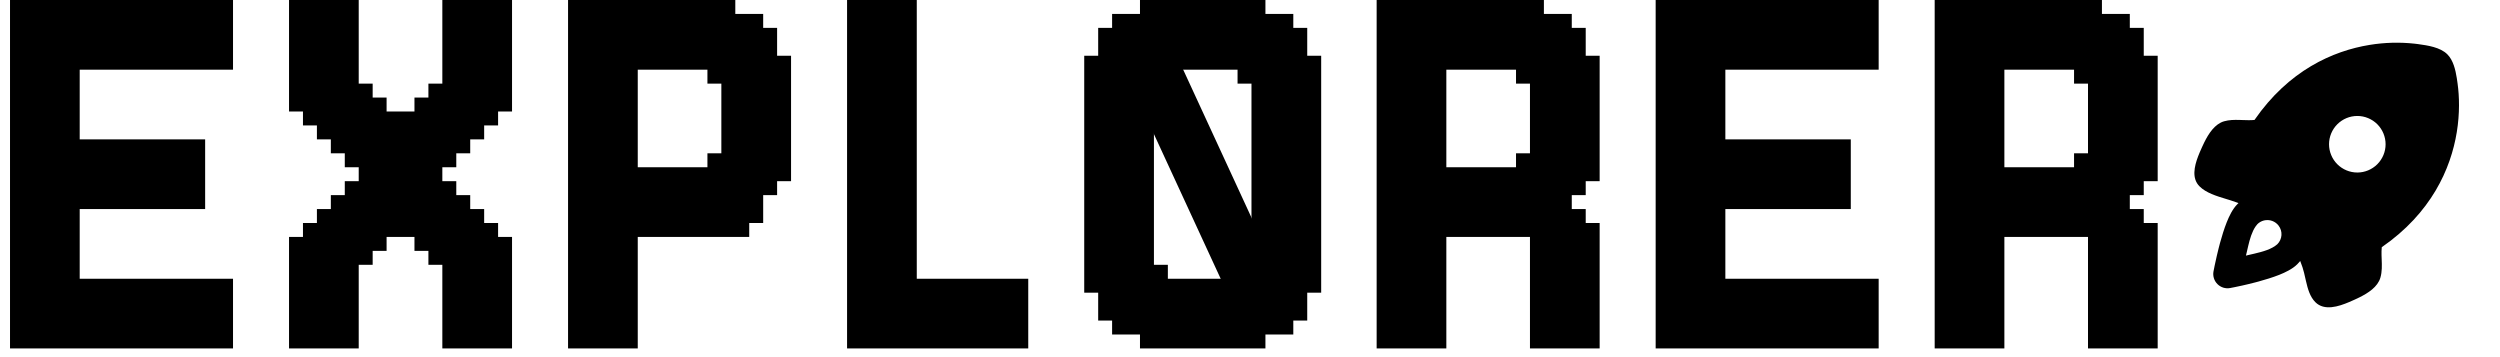 <svg width="140" height="20" viewBox="0 0 140 20" fill="none" xmlns="http://www.w3.org/2000/svg">
<path d="M109.123 18.732V19.512H108.342V18.732H109.123ZM109.123 17.951V18.732H108.342V17.951H109.123ZM109.123 17.171V17.951H108.342V17.171H109.123ZM109.123 16.39V17.171H108.342V16.39H109.123ZM109.123 15.61V16.39H108.342V15.61H109.123ZM109.123 14.829V15.61H108.342V14.829H109.123ZM109.123 14.049V14.829H108.342V14.049H109.123ZM109.123 13.268V14.049H108.342V13.268H109.123ZM109.123 12.488V13.268H108.342V12.488H109.123ZM109.123 11.707V12.488H108.342V11.707H109.123ZM109.123 10.927V11.707H108.342V10.927H109.123ZM109.123 10.146V10.927H108.342V10.146H109.123ZM109.123 9.366V10.146H108.342V9.366H109.123ZM109.123 8.585V9.366H108.342V8.585H109.123ZM109.123 7.805V8.585H108.342V7.805H109.123ZM109.903 7.805V8.585H109.123V7.805H109.903ZM109.903 8.585V9.366H109.123V8.585H109.903ZM109.903 9.366V10.146H109.123V9.366H109.903ZM109.903 10.146V10.927H109.123V10.146H109.903ZM109.903 10.927V11.707H109.123V10.927H109.903ZM109.903 11.707V12.488H109.123V11.707H109.903ZM109.903 12.488V13.268H109.123V12.488H109.903ZM110.684 13.268V14.049H109.903V13.268H110.684ZM110.684 14.049V14.829H109.903V14.049H110.684ZM110.684 14.829V15.61H109.903V14.829H110.684ZM110.684 15.61V16.39H109.903V15.61H110.684ZM110.684 16.39V17.171H109.903V16.39H110.684ZM110.684 17.171V17.951H109.903V17.171H110.684ZM110.684 17.951V18.732H109.903V17.951H110.684ZM110.684 18.732V19.512H109.903V18.732H110.684ZM111.464 18.732V19.512H110.684V18.732H111.464ZM112.245 18.732V19.512H111.464V18.732H112.245ZM112.245 15.61V16.39H111.464V15.61H112.245ZM112.245 14.829V15.61H111.464V14.829H112.245ZM112.245 14.049V14.829H111.464V14.049H112.245ZM112.245 13.268V14.049H111.464V13.268H112.245ZM111.464 13.268V14.049H110.684V13.268H111.464ZM111.464 12.488V13.268H110.684V12.488H111.464ZM111.464 14.049V14.829H110.684V14.049H111.464ZM111.464 14.829V15.61H110.684V14.829H111.464ZM111.464 15.61V16.39H110.684V15.61H111.464ZM111.464 16.39V17.171H110.684V16.39H111.464ZM111.464 17.171V17.951H110.684V17.171H111.464ZM111.464 17.951V18.732H110.684V17.951H111.464ZM109.903 18.732V19.512H109.123V18.732H109.903ZM109.903 17.951V18.732H109.123V17.951H109.903ZM109.903 17.171V17.951H109.123V17.171H109.903ZM109.903 16.39V17.171H109.123V16.39H109.903ZM109.903 15.61V16.39H109.123V15.61H109.903ZM109.903 14.829V15.61H109.123V14.829H109.903ZM109.903 14.049V14.829H109.123V14.049H109.903ZM109.903 13.268V14.049H109.123V13.268H109.903ZM109.123 0V0.78H108.342V0H109.123ZM109.123 0.78V1.561H108.342V0.78H109.123ZM109.123 1.561V2.341H108.342V1.561H109.123ZM109.123 2.341V3.122H108.342V2.341H109.123ZM109.123 3.122V3.902H108.342V3.122H109.123ZM109.123 3.902V4.683H108.342V3.902H109.123ZM109.123 4.683V5.463H108.342V4.683H109.123ZM109.123 5.463V6.244H108.342V5.463H109.123ZM109.123 6.244V7.024H108.342V6.244H109.123ZM109.123 7.024V7.805H108.342V7.024H109.123ZM111.464 0V0.78H110.684V0H111.464ZM111.464 0.78V1.561H110.684V0.78H111.464ZM111.464 1.561V2.341H110.684V1.561H111.464ZM111.464 2.341V3.122H110.684V2.341H111.464ZM111.464 3.122V3.902H110.684V3.122H111.464ZM111.464 3.902V4.683H110.684V3.902H111.464ZM111.464 5.463V6.244H110.684V5.463H111.464ZM111.464 6.244V7.024H110.684V6.244H111.464ZM111.464 7.024V7.805H110.684V7.024H111.464ZM111.464 7.805V8.585H110.684V7.805H111.464ZM111.464 8.585V9.366H110.684V8.585H111.464ZM111.464 9.366V10.146H110.684V9.366H111.464ZM111.464 10.146V10.927H110.684V10.146H111.464ZM112.245 10.927V11.707H111.464V10.927H112.245ZM112.245 11.707V12.488H111.464V11.707H112.245ZM112.245 12.488V13.268H111.464V12.488H112.245ZM112.245 10.146V10.927H111.464V10.146H112.245ZM112.245 9.366V10.146H111.464V9.366H112.245ZM112.245 8.585V9.366H111.464V8.585H112.245ZM112.245 7.805V8.585H111.464V7.805H112.245ZM112.245 7.024V7.805H111.464V7.024H112.245ZM112.245 6.244V7.024H111.464V6.244H112.245ZM112.245 5.463V6.244H111.464V5.463H112.245ZM112.245 4.683V5.463H111.464V4.683H112.245ZM112.245 3.902V4.683H111.464V3.902H112.245ZM112.245 3.122V3.902H111.464V3.122H112.245ZM111.464 4.683V5.463H110.684V4.683H111.464ZM112.245 2.341V3.122H111.464V2.341H112.245ZM112.245 1.561V2.341H111.464V1.561H112.245ZM112.245 0.78V1.561H111.464V0.78H112.245ZM112.245 0V0.78H111.464V0H112.245ZM110.684 0V0.78H109.903V0H110.684ZM109.903 0V0.78H109.123V0H109.903ZM109.903 0.78V1.561H109.123V0.78H109.903ZM110.684 0.78V1.561H109.903V0.78H110.684ZM110.684 1.561V2.341H109.903V1.561H110.684ZM110.684 2.341V3.122H109.903V2.341H110.684ZM110.684 3.122V3.902H109.903V3.122H110.684ZM110.684 3.902V4.683H109.903V3.902H110.684ZM110.684 4.683V5.463H109.903V4.683H110.684ZM110.684 5.463V6.244H109.903V5.463H110.684ZM109.903 6.244V7.024H109.123V6.244H109.903ZM109.903 7.024V7.805H109.123V7.024H109.903ZM109.903 5.463V6.244H109.123V5.463H109.903ZM109.903 4.683V5.463H109.123V4.683H109.903ZM109.903 3.902V4.683H109.123V3.902H109.903ZM109.903 3.122V3.902H109.123V3.122H109.903ZM109.903 2.341V3.122H109.123V2.341H109.903ZM109.903 1.561V2.341H109.123V1.561H109.903ZM110.684 6.244V7.024H109.903V6.244H110.684ZM110.684 7.024V7.805H109.903V7.024H110.684ZM110.684 7.805V8.585H109.903V7.805H110.684ZM110.684 8.585V9.366H109.903V8.585H110.684ZM110.684 9.366V10.146H109.903V9.366H110.684ZM110.684 10.146V10.927H109.903V10.146H110.684ZM110.684 10.927V11.707H109.903V10.927H110.684ZM110.684 11.707V12.488H109.903V11.707H110.684ZM110.684 12.488V13.268H109.903V12.488H110.684ZM111.464 11.707V12.488H110.684V11.707H111.464ZM111.464 10.927V11.707H110.684V10.927H111.464ZM113.025 10.927V11.707H112.245V10.927H113.025ZM113.806 10.927V11.707H113.025V10.927H113.806ZM113.806 11.707V12.488H113.025V11.707H113.806ZM113.025 11.707V12.488H112.245V11.707H113.025ZM113.025 9.366V10.146H112.245V9.366H113.025ZM113.806 9.366V10.146H113.025V9.366H113.806ZM113.025 12.488V13.268H112.245V12.488H113.025ZM113.806 12.488V13.268H113.025V12.488H113.806ZM113.806 10.146V10.927H113.025V10.146H113.806ZM113.025 10.146V10.927H112.245V10.146H113.025ZM113.025 0V0.78H112.245V0H113.025ZM113.806 0V0.78H113.025V0H113.806ZM113.806 0.78V1.561H113.025V0.78H113.806ZM113.025 0.78V1.561H112.245V0.78H113.025ZM113.025 1.561V2.341H112.245V1.561H113.025ZM113.806 1.561V2.341H113.025V1.561H113.806ZM113.806 2.341V3.122H113.025V2.341H113.806ZM113.025 2.341V3.122H112.245V2.341H113.025ZM113.025 3.122V3.902H112.245V3.122H113.025ZM113.806 3.122V3.902H113.025V3.122H113.806ZM114.586 9.366V10.146H113.806V9.366H114.586ZM115.367 9.366V10.146H114.586V9.366H115.367ZM116.147 9.366V10.146H115.367V9.366H116.147ZM116.928 8.585V9.366H116.147V8.585H116.928ZM117.708 7.805V8.585H116.928V7.805H117.708ZM117.708 7.024V7.805H116.928V7.024H117.708ZM117.708 4.683V5.463H116.928V4.683H117.708ZM116.928 3.902V4.683H116.147V3.902H116.928ZM116.147 3.122V3.902H115.367V3.122H116.147ZM115.367 3.122V3.902H114.586V3.122H115.367ZM114.586 3.122V3.902H113.806V3.122H114.586ZM114.586 0V0.78H113.806V0H114.586ZM115.367 0V0.78H114.586V0H115.367ZM116.147 0V0.78H115.367V0H116.147ZM116.928 0V0.78H116.147V0H116.928ZM116.928 0.78V1.561H116.147V0.78H116.928ZM116.928 1.561V2.341H116.147V1.561H116.928ZM116.928 2.341V3.122H116.147V2.341H116.928ZM116.147 2.341V3.122H115.367V2.341H116.147ZM116.147 1.561V2.341H115.367V1.561H116.147ZM115.367 1.561V2.341H114.586V1.561H115.367ZM114.586 1.561V2.341H113.806V1.561H114.586ZM114.586 0.78V1.561H113.806V0.78H114.586ZM115.367 0.78V1.561H114.586V0.78H115.367ZM116.147 0.78V1.561H115.367V0.78H116.147ZM114.586 2.341V3.122H113.806V2.341H114.586ZM115.367 2.341V3.122H114.586V2.341H115.367ZM116.928 3.122V3.902H116.147V3.122H116.928ZM117.708 3.902V4.683H116.928V3.902H117.708ZM117.708 3.122V3.902H116.928V3.122H117.708ZM117.708 2.341V3.122H116.928V2.341H117.708ZM117.708 1.561V2.341H116.928V1.561H117.708ZM117.708 0.78V1.561H116.928V0.78H117.708ZM117.708 0V0.78H116.928V0H117.708ZM117.708 8.585V9.366H116.928V8.585H117.708ZM117.708 9.366V10.146H116.928V9.366H117.708ZM117.708 10.146V10.927H116.928V10.146H117.708ZM117.708 10.927V11.707H116.928V10.927H117.708ZM116.928 10.927V11.707H116.147V10.927H116.928ZM116.147 10.927V11.707H115.367V10.927H116.147ZM115.367 10.927V11.707H114.586V10.927H115.367ZM114.586 10.927V11.707H113.806V10.927H114.586ZM114.586 10.146V10.927H113.806V10.146H114.586ZM115.367 10.146V10.927H114.586V10.146H115.367ZM116.147 10.146V10.927H115.367V10.146H116.147ZM116.928 10.146V10.927H116.147V10.146H116.928ZM116.928 9.366V10.146H116.147V9.366H116.928ZM114.586 11.707V12.488H113.806V11.707H114.586ZM115.367 11.707V12.488H114.586V11.707H115.367ZM116.147 11.707V12.488H115.367V11.707H116.147ZM116.928 11.707V12.488H116.147V11.707H116.928ZM117.708 11.707V12.488H116.928V11.707H117.708ZM117.708 12.488V13.268H116.928V12.488H117.708ZM116.928 12.488V13.268H116.147V12.488H116.928ZM116.147 12.488V13.268H115.367V12.488H116.147ZM115.367 12.488V13.268H114.586V12.488H115.367ZM114.586 12.488V13.268H113.806V12.488H114.586ZM118.489 0.78V1.561H117.708V0.78H118.489ZM119.269 0.78V1.561H118.489V0.78H119.269ZM119.269 1.561V2.341H118.489V1.561H119.269ZM120.05 1.561V2.341H119.269V1.561H120.05ZM120.05 2.341V3.122H119.269V2.341H120.05ZM120.05 3.122V3.902H119.269V3.122H120.05ZM120.83 3.122V3.902H120.05V3.122H120.83ZM120.83 3.902V4.683H120.05V3.902H120.83ZM120.83 4.683V5.463H120.05V4.683H120.83ZM120.83 7.024V7.805H120.05V7.024H120.83ZM120.83 7.805V8.585H120.05V7.805H120.83ZM120.83 8.585V9.366H120.05V8.585H120.83ZM120.83 9.366V10.146H120.05V9.366H120.83ZM120.05 10.146V10.927H119.269V10.146H120.05ZM119.269 10.927V11.707H118.489V10.927H119.269ZM118.489 11.707V12.488H117.708V11.707H118.489ZM119.269 11.707V12.488H118.489V11.707H119.269ZM118.489 12.488V13.268H117.708V12.488H118.489ZM118.489 1.561V2.341H117.708V1.561H118.489ZM118.489 2.341V3.122H117.708V2.341H118.489ZM118.489 3.122V3.902H117.708V3.122H118.489ZM118.489 3.902V4.683H117.708V3.902H118.489ZM118.489 4.683V5.463H117.708V4.683H118.489ZM118.489 7.024V7.805H117.708V7.024H118.489ZM118.489 7.805V8.585H117.708V7.805H118.489ZM118.489 8.585V9.366H117.708V8.585H118.489ZM118.489 9.366V10.146H117.708V9.366H118.489ZM118.489 10.146V10.927H117.708V10.146H118.489ZM118.489 10.927V11.707H117.708V10.927H118.489ZM119.269 10.146V10.927H118.489V10.146H119.269ZM119.269 9.366V10.146H118.489V9.366H119.269ZM119.269 8.585V9.366H118.489V8.585H119.269ZM119.269 7.805V8.585H118.489V7.805H119.269ZM119.269 7.024V7.805H118.489V7.024H119.269ZM119.269 4.683V5.463H118.489V4.683H119.269ZM119.269 3.902V4.683H118.489V3.902H119.269ZM119.269 3.122V3.902H118.489V3.122H119.269ZM119.269 2.341V3.122H118.489V2.341H119.269ZM120.05 3.902V4.683H119.269V3.902H120.05ZM120.05 4.683V5.463H119.269V4.683H120.05ZM120.05 7.024V7.805H119.269V7.024H120.05ZM120.05 7.805V8.585H119.269V7.805H120.05ZM120.05 8.585V9.366H119.269V8.585H120.05ZM120.05 9.366V10.146H119.269V9.366H120.05ZM112.245 17.171V17.951H111.464V17.171H112.245ZM112.245 17.951V18.732H111.464V17.951H112.245ZM112.245 16.39V17.171H111.464V16.39H112.245ZM117.708 5.463V6.244H116.928V5.463H117.708ZM118.489 5.463V6.244H117.708V5.463H118.489ZM119.269 5.463V6.244H118.489V5.463H119.269ZM120.05 5.463V6.244H119.269V5.463H120.05ZM120.83 5.463V6.244H120.05V5.463H120.83ZM120.83 6.244V7.024H120.05V6.244H120.83ZM120.05 6.244V7.024H119.269V6.244H120.05ZM119.269 6.244V7.024H118.489V6.244H119.269ZM118.489 6.244V7.024H117.708V6.244H118.489ZM117.708 6.244V7.024H116.928V6.244H117.708ZM120.05 11.707V12.488H119.269V11.707H120.05ZM120.83 12.488V13.268H120.05V12.488H120.83ZM120.83 13.268V14.049H120.05V13.268H120.83ZM120.83 14.049V14.829H120.05V14.049H120.83ZM120.83 14.829V15.61H120.05V14.829H120.83ZM120.83 15.61V16.39H120.05V15.61H120.83ZM120.83 16.39V17.171H120.05V16.39H120.83ZM120.83 18.732V19.512H120.05V18.732H120.83ZM120.83 17.951V18.732H120.05V17.951H120.83ZM120.83 17.171V17.951H120.05V17.171H120.83ZM120.05 18.732V19.512H119.269V18.732H120.05ZM119.269 18.732V19.512H118.489V18.732H119.269ZM118.489 18.732V19.512H117.708V18.732H118.489ZM118.489 17.951V18.732H117.708V17.951H118.489ZM118.489 17.171V17.951H117.708V17.171H118.489ZM118.489 16.39V17.171H117.708V16.39H118.489ZM118.489 15.61V16.39H117.708V15.61H118.489ZM119.269 15.61V16.39H118.489V15.61H119.269ZM119.269 14.829V15.61H118.489V14.829H119.269ZM120.05 14.829V15.61H119.269V14.829H120.05ZM120.05 15.61V16.39H119.269V15.61H120.05ZM120.05 16.39V17.171H119.269V16.39H120.05ZM120.05 17.171V17.951H119.269V17.171H120.05ZM120.05 17.951V18.732H119.269V17.951H120.05ZM119.269 17.951V18.732H118.489V17.951H119.269ZM119.269 17.171V17.951H118.489V17.171H119.269ZM119.269 16.39V17.171H118.489V16.39H119.269ZM117.708 18.732V19.512H116.928V18.732H117.708ZM117.708 17.951V18.732H116.928V17.951H117.708ZM117.708 17.171V17.951H116.928V17.171H117.708ZM117.708 16.39V17.171H116.928V16.39H117.708ZM117.708 15.61V16.39H116.928V15.61H117.708ZM117.708 14.829V15.61H116.928V14.829H117.708ZM117.708 14.049V14.829H116.928V14.049H117.708ZM117.708 13.268V14.049H116.928V13.268H117.708ZM118.489 13.268V14.049H117.708V13.268H118.489ZM119.269 13.268V14.049H118.489V13.268H119.269ZM120.05 13.268V14.049H119.269V13.268H120.05ZM120.05 12.488V13.268H119.269V12.488H120.05ZM119.269 12.488V13.268H118.489V12.488H119.269ZM119.269 14.049V14.829H118.489V14.049H119.269ZM118.489 14.049V14.829H117.708V14.049H118.489ZM118.489 14.829V15.61H117.708V14.829H118.489ZM120.05 14.049V14.829H119.269V14.049H120.05Z" fill="black"/>
<path d="M93.498 18.732V19.512H92.717V18.732H93.498ZM93.498 17.951V18.732H92.717V17.951H93.498ZM93.498 17.171V17.951H92.717V17.171H93.498ZM93.498 16.39V17.171H92.717V16.39H93.498ZM93.498 15.61V16.39H92.717V15.61H93.498ZM93.498 14.829V15.61H92.717V14.829H93.498ZM93.498 14.049V14.829H92.717V14.049H93.498ZM93.498 13.268V14.049H92.717V13.268H93.498ZM93.498 12.488V13.268H92.717V12.488H93.498ZM93.498 11.707V12.488H92.717V11.707H93.498ZM93.498 10.927V11.707H92.717V10.927H93.498ZM93.498 10.146V10.927H92.717V10.146H93.498ZM93.498 9.366V10.146H92.717V9.366H93.498ZM93.498 8.585V9.366H92.717V8.585H93.498ZM93.498 7.805V8.585H92.717V7.805H93.498ZM94.278 7.805V8.585H93.498V7.805H94.278ZM94.278 8.585V9.366H93.498V8.585H94.278ZM94.278 9.366V10.146H93.498V9.366H94.278ZM94.278 10.146V10.927H93.498V10.146H94.278ZM94.278 10.927V11.707H93.498V10.927H94.278ZM94.278 11.707V12.488H93.498V11.707H94.278ZM94.278 12.488V13.268H93.498V12.488H94.278ZM95.059 13.268V14.049H94.278V13.268H95.059ZM95.059 14.049V14.829H94.278V14.049H95.059ZM95.059 14.829V15.61H94.278V14.829H95.059ZM95.059 15.61V16.39H94.278V15.61H95.059ZM95.059 16.39V17.171H94.278V16.39H95.059ZM95.059 17.171V17.951H94.278V17.171H95.059ZM95.059 17.951V18.732H94.278V17.951H95.059ZM95.059 18.732V19.512H94.278V18.732H95.059ZM95.839 18.732V19.512H95.059V18.732H95.839ZM96.62 18.732V19.512H95.839V18.732H96.62ZM96.62 17.951V18.732H95.839V17.951H96.62ZM96.62 17.171V17.951H95.839V17.171H96.62ZM96.62 16.39V17.171H95.839V16.39H96.62ZM96.62 15.61V16.39H95.839V15.61H96.62ZM96.62 14.829V15.61H95.839V14.829H96.62ZM96.62 14.049V14.829H95.839V14.049H96.62ZM96.62 13.268V14.049H95.839V13.268H96.62ZM95.839 13.268V14.049H95.059V13.268H95.839ZM95.839 12.488V13.268H95.059V12.488H95.839ZM95.839 14.049V14.829H95.059V14.049H95.839ZM95.839 14.829V15.61H95.059V14.829H95.839ZM95.839 15.61V16.39H95.059V15.61H95.839ZM95.839 16.39V17.171H95.059V16.39H95.839ZM95.839 17.171V17.951H95.059V17.171H95.839ZM95.839 17.951V18.732H95.059V17.951H95.839ZM94.278 18.732V19.512H93.498V18.732H94.278ZM94.278 17.951V18.732H93.498V17.951H94.278ZM94.278 17.171V17.951H93.498V17.171H94.278ZM94.278 16.39V17.171H93.498V16.39H94.278ZM94.278 15.61V16.39H93.498V15.61H94.278ZM94.278 14.829V15.61H93.498V14.829H94.278ZM94.278 14.049V14.829H93.498V14.049H94.278ZM94.278 13.268V14.049H93.498V13.268H94.278ZM93.498 0V0.78H92.717V0H93.498ZM93.498 0.78V1.561H92.717V0.78H93.498ZM93.498 1.561V2.341H92.717V1.561H93.498ZM93.498 2.341V3.122H92.717V2.341H93.498ZM93.498 3.122V3.902H92.717V3.122H93.498ZM93.498 3.902V4.683H92.717V3.902H93.498ZM93.498 4.683V5.463H92.717V4.683H93.498ZM93.498 5.463V6.244H92.717V5.463H93.498ZM93.498 6.244V7.024H92.717V6.244H93.498ZM93.498 7.024V7.805H92.717V7.024H93.498ZM95.839 0V0.78H95.059V0H95.839ZM95.839 0.78V1.561H95.059V0.78H95.839ZM95.839 1.561V2.341H95.059V1.561H95.839ZM95.839 2.341V3.122H95.059V2.341H95.839ZM95.839 3.122V3.902H95.059V3.122H95.839ZM95.839 3.902V4.683H95.059V3.902H95.839ZM95.839 5.463V6.244H95.059V5.463H95.839ZM95.839 6.244V7.024H95.059V6.244H95.839ZM95.839 7.024V7.805H95.059V7.024H95.839ZM95.839 7.805V8.585H95.059V7.805H95.839ZM95.839 8.585V9.366H95.059V8.585H95.839ZM95.839 9.366V10.146H95.059V9.366H95.839ZM95.839 10.146V10.927H95.059V10.146H95.839ZM96.62 10.927V11.707H95.839V10.927H96.62ZM96.62 11.707V12.488H95.839V11.707H96.62ZM96.62 12.488V13.268H95.839V12.488H96.62ZM96.62 10.146V10.927H95.839V10.146H96.62ZM96.62 9.366V10.146H95.839V9.366H96.62ZM96.62 8.585V9.366H95.839V8.585H96.62ZM96.62 7.805V8.585H95.839V7.805H96.62ZM96.62 7.024V7.805H95.839V7.024H96.62ZM96.62 6.244V7.024H95.839V6.244H96.62ZM96.62 5.463V6.244H95.839V5.463H96.62ZM96.62 4.683V5.463H95.839V4.683H96.62ZM96.62 3.902V4.683H95.839V3.902H96.62ZM96.62 3.122V3.902H95.839V3.122H96.62ZM95.839 4.683V5.463H95.059V4.683H95.839ZM96.62 2.341V3.122H95.839V2.341H96.62ZM96.62 1.561V2.341H95.839V1.561H96.62ZM96.62 0.78V1.561H95.839V0.78H96.62ZM96.62 0V0.78H95.839V0H96.62ZM95.059 0V0.78H94.278V0H95.059ZM94.278 0V0.78H93.498V0H94.278ZM94.278 0.78V1.561H93.498V0.78H94.278ZM95.059 0.78V1.561H94.278V0.78H95.059ZM95.059 1.561V2.341H94.278V1.561H95.059ZM95.059 2.341V3.122H94.278V2.341H95.059ZM95.059 3.122V3.902H94.278V3.122H95.059ZM95.059 3.902V4.683H94.278V3.902H95.059ZM95.059 4.683V5.463H94.278V4.683H95.059ZM95.059 5.463V6.244H94.278V5.463H95.059ZM94.278 6.244V7.024H93.498V6.244H94.278ZM94.278 7.024V7.805H93.498V7.024H94.278ZM94.278 5.463V6.244H93.498V5.463H94.278ZM94.278 4.683V5.463H93.498V4.683H94.278ZM94.278 3.902V4.683H93.498V3.902H94.278ZM94.278 3.122V3.902H93.498V3.122H94.278ZM94.278 2.341V3.122H93.498V2.341H94.278ZM94.278 1.561V2.341H93.498V1.561H94.278ZM95.059 6.244V7.024H94.278V6.244H95.059ZM95.059 7.024V7.805H94.278V7.024H95.059ZM95.059 7.805V8.585H94.278V7.805H95.059ZM95.059 8.585V9.366H94.278V8.585H95.059ZM95.059 9.366V10.146H94.278V9.366H95.059ZM95.059 10.146V10.927H94.278V10.146H95.059ZM95.059 10.927V11.707H94.278V10.927H95.059ZM95.059 11.707V12.488H94.278V11.707H95.059ZM95.059 12.488V13.268H94.278V12.488H95.059ZM95.839 11.707V12.488H95.059V11.707H95.839ZM95.839 10.927V11.707H95.059V10.927H95.839ZM97.4 9.366V10.146H96.62V9.366H97.4ZM98.181 9.366V10.146H97.4V9.366H98.181ZM98.181 10.146V10.927H97.4V10.146H98.181ZM97.4 10.146V10.927H96.62V10.146H97.4ZM97.4 7.805V8.585H96.62V7.805H97.4ZM98.181 7.805V8.585H97.4V7.805H98.181ZM97.4 10.927V11.707H96.62V10.927H97.4ZM98.181 10.927V11.707H97.4V10.927H98.181ZM98.181 8.585V9.366H97.4V8.585H98.181ZM97.4 8.585V9.366H96.62V8.585H97.4ZM97.4 0V0.78H96.62V0H97.4ZM98.181 0V0.78H97.4V0H98.181ZM98.181 0.78V1.561H97.4V0.78H98.181ZM97.4 0.78V1.561H96.62V0.78H97.4ZM97.4 1.561V2.341H96.62V1.561H97.4ZM98.181 1.561V2.341H97.4V1.561H98.181ZM98.181 2.341V3.122H97.4V2.341H98.181ZM97.4 2.341V3.122H96.62V2.341H97.4ZM97.4 3.122V3.902H96.62V3.122H97.4ZM98.181 3.122V3.902H97.4V3.122H98.181ZM97.4 18.732V19.512H96.62V18.732H97.4ZM98.181 18.732V19.512H97.4V18.732H98.181ZM98.181 17.951V18.732H97.4V17.951H98.181ZM98.181 17.171V17.951H97.4V17.171H98.181ZM98.181 16.39V17.171H97.4V16.39H98.181ZM98.181 15.61V16.39H97.4V15.61H98.181ZM97.4 15.61V16.39H96.62V15.61H97.4ZM97.4 16.39V17.171H96.62V16.39H97.4ZM97.4 17.171V17.951H96.62V17.171H97.4ZM97.4 17.951V18.732H96.62V17.951H97.4ZM98.961 7.805V8.585H98.181V7.805H98.961ZM99.742 7.805V8.585H98.961V7.805H99.742ZM100.522 7.805V8.585H99.742V7.805H100.522ZM100.522 3.122V3.902H99.742V3.122H100.522ZM99.742 3.122V3.902H98.961V3.122H99.742ZM98.961 3.122V3.902H98.181V3.122H98.961ZM98.961 0V0.78H98.181V0H98.961ZM99.742 0V0.78H98.961V0H99.742ZM100.522 0V0.78H99.742V0H100.522ZM100.522 2.341V3.122H99.742V2.341H100.522ZM100.522 1.561V2.341H99.742V1.561H100.522ZM99.742 1.561V2.341H98.961V1.561H99.742ZM98.961 1.561V2.341H98.181V1.561H98.961ZM98.961 0.78V1.561H98.181V0.78H98.961ZM99.742 0.78V1.561H98.961V0.78H99.742ZM100.522 0.78V1.561H99.742V0.78H100.522ZM98.961 2.341V3.122H98.181V2.341H98.961ZM99.742 2.341V3.122H98.961V2.341H99.742ZM100.522 9.366V10.146H99.742V9.366H100.522ZM99.742 9.366V10.146H98.961V9.366H99.742ZM98.961 9.366V10.146H98.181V9.366H98.961ZM98.961 8.585V9.366H98.181V8.585H98.961ZM99.742 8.585V9.366H98.961V8.585H99.742ZM100.522 8.585V9.366H99.742V8.585H100.522ZM98.961 10.146V10.927H98.181V10.146H98.961ZM99.742 10.146V10.927H98.961V10.146H99.742ZM100.522 10.146V10.927H99.742V10.146H100.522ZM100.522 10.927V11.707H99.742V10.927H100.522ZM99.742 10.927V11.707H98.961V10.927H99.742ZM98.961 10.927V11.707H98.181V10.927H98.961ZM98.961 15.61V16.39H98.181V15.61H98.961ZM99.742 15.61V16.39H98.961V15.61H99.742ZM100.522 15.61V16.39H99.742V15.61H100.522ZM100.522 17.951V18.732H99.742V17.951H100.522ZM99.742 18.732V19.512H98.961V18.732H99.742ZM98.961 18.732V19.512H98.181V18.732H98.961ZM100.522 18.732V19.512H99.742V18.732H100.522ZM99.742 17.951V18.732H98.961V17.951H99.742ZM98.961 17.951V18.732H98.181V17.951H98.961ZM98.961 17.171V17.951H98.181V17.171H98.961ZM99.742 17.171V17.951H98.961V17.171H99.742ZM100.522 17.171V17.951H99.742V17.171H100.522ZM100.522 16.39V17.171H99.742V16.39H100.522ZM99.742 16.39V17.171H98.961V16.39H99.742ZM98.961 16.39V17.171H98.181V16.39H98.961ZM105.205 3.122V3.902H104.425V3.122H105.205ZM105.205 15.61V16.39H104.425V15.61H105.205ZM101.303 0V0.78H100.522V0H101.303ZM102.083 0V0.78H101.303V0H102.083ZM102.864 0V0.78H102.083V0H102.864ZM103.644 0V0.78H102.864V0H103.644ZM104.425 0V0.78H103.644V0H104.425ZM104.425 0.78V1.561H103.644V0.78H104.425ZM105.205 0.78V1.561H104.425V0.78H105.205ZM105.205 1.561V2.341H104.425V1.561H105.205ZM105.205 0V0.78H104.425V0H105.205ZM105.205 2.341V3.122H104.425V2.341H105.205ZM104.425 2.341V3.122H103.644V2.341H104.425ZM103.644 2.341V3.122H102.864V2.341H103.644ZM102.864 2.341V3.122H102.083V2.341H102.864ZM102.083 2.341V3.122H101.303V2.341H102.083ZM101.303 2.341V3.122H100.522V2.341H101.303ZM101.303 1.561V2.341H100.522V1.561H101.303ZM101.303 0.78V1.561H100.522V0.78H101.303ZM102.083 0.78V1.561H101.303V0.78H102.083ZM102.864 0.78V1.561H102.083V0.78H102.864ZM103.644 0.78V1.561H102.864V0.78H103.644ZM103.644 1.561V2.341H102.864V1.561H103.644ZM104.425 1.561V2.341H103.644V1.561H104.425ZM102.864 1.561V2.341H102.083V1.561H102.864ZM102.083 1.561V2.341H101.303V1.561H102.083ZM101.303 3.122V3.902H100.522V3.122H101.303ZM102.083 3.122V3.902H101.303V3.122H102.083ZM102.864 3.122V3.902H102.083V3.122H102.864ZM103.644 3.122V3.902H102.864V3.122H103.644ZM104.425 3.122V3.902H103.644V3.122H104.425ZM105.205 16.39V17.171H104.425V16.39H105.205ZM104.425 16.39V17.171H103.644V16.39H104.425ZM104.425 17.171V17.951H103.644V17.171H104.425ZM104.425 17.951V18.732H103.644V17.951H104.425ZM104.425 18.732V19.512H103.644V18.732H104.425ZM105.205 17.951V18.732H104.425V17.951H105.205ZM105.205 17.171V17.951H104.425V17.171H105.205ZM105.205 18.732V19.512H104.425V18.732H105.205ZM101.303 18.732V19.512H100.522V18.732H101.303ZM102.083 18.732V19.512H101.303V18.732H102.083ZM102.864 18.732V19.512H102.083V18.732H102.864ZM102.864 17.951V18.732H102.083V17.951H102.864ZM103.644 18.732V19.512H102.864V18.732H103.644ZM103.644 17.951V18.732H102.864V17.951H103.644ZM103.644 17.171V17.951H102.864V17.171H103.644ZM103.644 16.39V17.171H102.864V16.39H103.644ZM103.644 15.61V16.39H102.864V15.61H103.644ZM104.425 15.61V16.39H103.644V15.61H104.425ZM101.303 15.61V16.39H100.522V15.61H101.303ZM102.083 15.61V16.39H101.303V15.61H102.083ZM102.864 15.61V16.39H102.083V15.61H102.864ZM102.864 16.39V17.171H102.083V16.39H102.864ZM102.864 17.171V17.951H102.083V17.171H102.864ZM102.083 17.171V17.951H101.303V17.171H102.083ZM102.083 16.39V17.171H101.303V16.39H102.083ZM101.303 16.39V17.171H100.522V16.39H101.303ZM101.303 17.171V17.951H100.522V17.171H101.303ZM101.303 17.951V18.732H100.522V17.951H101.303ZM102.083 17.951V18.732H101.303V17.951H102.083ZM101.303 7.805V8.585H100.522V7.805H101.303ZM101.303 8.585V9.366H100.522V8.585H101.303ZM101.303 9.366V10.146H100.522V9.366H101.303ZM101.303 10.146V10.927H100.522V10.146H101.303ZM102.083 10.146V10.927H101.303V10.146H102.083ZM102.083 10.927V11.707H101.303V10.927H102.083ZM101.303 10.927V11.707H100.522V10.927H101.303ZM102.083 7.805V8.585H101.303V7.805H102.083ZM102.083 8.585V9.366H101.303V8.585H102.083ZM102.083 9.366V10.146H101.303V9.366H102.083ZM102.864 9.366V10.146H102.083V9.366H102.864ZM103.644 9.366V10.146H102.864V9.366H103.644ZM103.644 8.585V9.366H102.864V8.585H103.644ZM103.644 7.805V8.585H102.864V7.805H103.644ZM102.864 7.805V8.585H102.083V7.805H102.864ZM102.864 8.585V9.366H102.083V8.585H102.864ZM102.864 10.146V10.927H102.083V10.146H102.864ZM102.864 10.927V11.707H102.083V10.927H102.864ZM103.644 10.927V11.707H102.864V10.927H103.644ZM103.644 10.146V10.927H102.864V10.146H103.644Z" fill="black"/>
<path d="M77.873 18.732V19.512H77.092V18.732H77.873ZM77.873 17.951V18.732H77.092V17.951H77.873ZM77.873 17.171V17.951H77.092V17.171H77.873ZM77.873 16.39V17.171H77.092V16.39H77.873ZM77.873 15.61V16.39H77.092V15.61H77.873ZM77.873 14.829V15.61H77.092V14.829H77.873ZM77.873 14.049V14.829H77.092V14.049H77.873ZM77.873 13.268V14.049H77.092V13.268H77.873ZM77.873 12.488V13.268H77.092V12.488H77.873ZM77.873 11.707V12.488H77.092V11.707H77.873ZM77.873 10.927V11.707H77.092V10.927H77.873ZM77.873 10.146V10.927H77.092V10.146H77.873ZM77.873 9.366V10.146H77.092V9.366H77.873ZM77.873 8.585V9.366H77.092V8.585H77.873ZM77.873 7.805V8.585H77.092V7.805H77.873ZM78.653 7.805V8.585H77.873V7.805H78.653ZM78.653 8.585V9.366H77.873V8.585H78.653ZM78.653 9.366V10.146H77.873V9.366H78.653ZM78.653 10.146V10.927H77.873V10.146H78.653ZM78.653 10.927V11.707H77.873V10.927H78.653ZM78.653 11.707V12.488H77.873V11.707H78.653ZM78.653 12.488V13.268H77.873V12.488H78.653ZM79.434 13.268V14.049H78.653V13.268H79.434ZM79.434 14.049V14.829H78.653V14.049H79.434ZM79.434 14.829V15.61H78.653V14.829H79.434ZM79.434 15.61V16.39H78.653V15.61H79.434ZM79.434 16.39V17.171H78.653V16.39H79.434ZM79.434 17.171V17.951H78.653V17.171H79.434ZM79.434 17.951V18.732H78.653V17.951H79.434ZM79.434 18.732V19.512H78.653V18.732H79.434ZM80.214 18.732V19.512H79.434V18.732H80.214ZM80.995 18.732V19.512H80.214V18.732H80.995ZM80.995 15.61V16.39H80.214V15.61H80.995ZM80.995 14.829V15.61H80.214V14.829H80.995ZM80.995 14.049V14.829H80.214V14.049H80.995ZM80.995 13.268V14.049H80.214V13.268H80.995ZM80.214 13.268V14.049H79.434V13.268H80.214ZM80.214 12.488V13.268H79.434V12.488H80.214ZM80.214 14.049V14.829H79.434V14.049H80.214ZM80.214 14.829V15.61H79.434V14.829H80.214ZM80.214 15.61V16.39H79.434V15.61H80.214ZM80.214 16.39V17.171H79.434V16.39H80.214ZM80.214 17.171V17.951H79.434V17.171H80.214ZM80.214 17.951V18.732H79.434V17.951H80.214ZM78.653 18.732V19.512H77.873V18.732H78.653ZM78.653 17.951V18.732H77.873V17.951H78.653ZM78.653 17.171V17.951H77.873V17.171H78.653ZM78.653 16.39V17.171H77.873V16.39H78.653ZM78.653 15.61V16.39H77.873V15.61H78.653ZM78.653 14.829V15.61H77.873V14.829H78.653ZM78.653 14.049V14.829H77.873V14.049H78.653ZM78.653 13.268V14.049H77.873V13.268H78.653ZM77.873 0V0.78H77.092V0H77.873ZM77.873 0.78V1.561H77.092V0.78H77.873ZM77.873 1.561V2.341H77.092V1.561H77.873ZM77.873 2.341V3.122H77.092V2.341H77.873ZM77.873 3.122V3.902H77.092V3.122H77.873ZM77.873 3.902V4.683H77.092V3.902H77.873ZM77.873 4.683V5.463H77.092V4.683H77.873ZM77.873 5.463V6.244H77.092V5.463H77.873ZM77.873 6.244V7.024H77.092V6.244H77.873ZM77.873 7.024V7.805H77.092V7.024H77.873ZM80.214 0V0.78H79.434V0H80.214ZM80.214 0.78V1.561H79.434V0.78H80.214ZM80.214 1.561V2.341H79.434V1.561H80.214ZM80.214 2.341V3.122H79.434V2.341H80.214ZM80.214 3.122V3.902H79.434V3.122H80.214ZM80.214 3.902V4.683H79.434V3.902H80.214ZM80.214 5.463V6.244H79.434V5.463H80.214ZM80.214 6.244V7.024H79.434V6.244H80.214ZM80.214 7.024V7.805H79.434V7.024H80.214ZM80.214 7.805V8.585H79.434V7.805H80.214ZM80.214 8.585V9.366H79.434V8.585H80.214ZM80.214 9.366V10.146H79.434V9.366H80.214ZM80.214 10.146V10.927H79.434V10.146H80.214ZM80.995 10.927V11.707H80.214V10.927H80.995ZM80.995 11.707V12.488H80.214V11.707H80.995ZM80.995 12.488V13.268H80.214V12.488H80.995ZM80.995 10.146V10.927H80.214V10.146H80.995ZM80.995 9.366V10.146H80.214V9.366H80.995ZM80.995 8.585V9.366H80.214V8.585H80.995ZM80.995 7.805V8.585H80.214V7.805H80.995ZM80.995 7.024V7.805H80.214V7.024H80.995ZM80.995 6.244V7.024H80.214V6.244H80.995ZM80.995 5.463V6.244H80.214V5.463H80.995ZM80.995 4.683V5.463H80.214V4.683H80.995ZM80.995 3.902V4.683H80.214V3.902H80.995ZM80.995 3.122V3.902H80.214V3.122H80.995ZM80.214 4.683V5.463H79.434V4.683H80.214ZM80.995 2.341V3.122H80.214V2.341H80.995ZM80.995 1.561V2.341H80.214V1.561H80.995ZM80.995 0.78V1.561H80.214V0.78H80.995ZM80.995 0V0.78H80.214V0H80.995ZM79.434 0V0.78H78.653V0H79.434ZM78.653 0V0.78H77.873V0H78.653ZM78.653 0.78V1.561H77.873V0.78H78.653ZM79.434 0.78V1.561H78.653V0.78H79.434ZM79.434 1.561V2.341H78.653V1.561H79.434ZM79.434 2.341V3.122H78.653V2.341H79.434ZM79.434 3.122V3.902H78.653V3.122H79.434ZM79.434 3.902V4.683H78.653V3.902H79.434ZM79.434 4.683V5.463H78.653V4.683H79.434ZM79.434 5.463V6.244H78.653V5.463H79.434ZM78.653 6.244V7.024H77.873V6.244H78.653ZM78.653 7.024V7.805H77.873V7.024H78.653ZM78.653 5.463V6.244H77.873V5.463H78.653ZM78.653 4.683V5.463H77.873V4.683H78.653ZM78.653 3.902V4.683H77.873V3.902H78.653ZM78.653 3.122V3.902H77.873V3.122H78.653ZM78.653 2.341V3.122H77.873V2.341H78.653ZM78.653 1.561V2.341H77.873V1.561H78.653ZM79.434 6.244V7.024H78.653V6.244H79.434ZM79.434 7.024V7.805H78.653V7.024H79.434ZM79.434 7.805V8.585H78.653V7.805H79.434ZM79.434 8.585V9.366H78.653V8.585H79.434ZM79.434 9.366V10.146H78.653V9.366H79.434ZM79.434 10.146V10.927H78.653V10.146H79.434ZM79.434 10.927V11.707H78.653V10.927H79.434ZM79.434 11.707V12.488H78.653V11.707H79.434ZM79.434 12.488V13.268H78.653V12.488H79.434ZM80.214 11.707V12.488H79.434V11.707H80.214ZM80.214 10.927V11.707H79.434V10.927H80.214ZM81.775 10.927V11.707H80.995V10.927H81.775ZM82.556 10.927V11.707H81.775V10.927H82.556ZM82.556 11.707V12.488H81.775V11.707H82.556ZM81.775 11.707V12.488H80.995V11.707H81.775ZM81.775 9.366V10.146H80.995V9.366H81.775ZM82.556 9.366V10.146H81.775V9.366H82.556ZM81.775 12.488V13.268H80.995V12.488H81.775ZM82.556 12.488V13.268H81.775V12.488H82.556ZM82.556 10.146V10.927H81.775V10.146H82.556ZM81.775 10.146V10.927H80.995V10.146H81.775ZM81.775 0V0.78H80.995V0H81.775ZM82.556 0V0.78H81.775V0H82.556ZM82.556 0.78V1.561H81.775V0.78H82.556ZM81.775 0.78V1.561H80.995V0.78H81.775ZM81.775 1.561V2.341H80.995V1.561H81.775ZM82.556 1.561V2.341H81.775V1.561H82.556ZM82.556 2.341V3.122H81.775V2.341H82.556ZM81.775 2.341V3.122H80.995V2.341H81.775ZM81.775 3.122V3.902H80.995V3.122H81.775ZM82.556 3.122V3.902H81.775V3.122H82.556ZM83.336 9.366V10.146H82.556V9.366H83.336ZM84.117 9.366V10.146H83.336V9.366H84.117ZM84.897 9.366V10.146H84.117V9.366H84.897ZM85.678 8.585V9.366H84.897V8.585H85.678ZM86.458 7.805V8.585H85.678V7.805H86.458ZM86.458 7.024V7.805H85.678V7.024H86.458ZM86.458 4.683V5.463H85.678V4.683H86.458ZM85.678 3.902V4.683H84.897V3.902H85.678ZM84.897 3.122V3.902H84.117V3.122H84.897ZM84.117 3.122V3.902H83.336V3.122H84.117ZM83.336 3.122V3.902H82.556V3.122H83.336ZM83.336 0V0.78H82.556V0H83.336ZM84.117 0V0.78H83.336V0H84.117ZM84.897 0V0.78H84.117V0H84.897ZM85.678 0V0.78H84.897V0H85.678ZM85.678 0.78V1.561H84.897V0.78H85.678ZM85.678 1.561V2.341H84.897V1.561H85.678ZM85.678 2.341V3.122H84.897V2.341H85.678ZM84.897 2.341V3.122H84.117V2.341H84.897ZM84.897 1.561V2.341H84.117V1.561H84.897ZM84.117 1.561V2.341H83.336V1.561H84.117ZM83.336 1.561V2.341H82.556V1.561H83.336ZM83.336 0.78V1.561H82.556V0.78H83.336ZM84.117 0.78V1.561H83.336V0.78H84.117ZM84.897 0.78V1.561H84.117V0.78H84.897ZM83.336 2.341V3.122H82.556V2.341H83.336ZM84.117 2.341V3.122H83.336V2.341H84.117ZM85.678 3.122V3.902H84.897V3.122H85.678ZM86.458 3.902V4.683H85.678V3.902H86.458ZM86.458 3.122V3.902H85.678V3.122H86.458ZM86.458 2.341V3.122H85.678V2.341H86.458ZM86.458 1.561V2.341H85.678V1.561H86.458ZM86.458 0.78V1.561H85.678V0.78H86.458ZM86.458 0V0.78H85.678V0H86.458ZM86.458 8.585V9.366H85.678V8.585H86.458ZM86.458 9.366V10.146H85.678V9.366H86.458ZM86.458 10.146V10.927H85.678V10.146H86.458ZM86.458 10.927V11.707H85.678V10.927H86.458ZM85.678 10.927V11.707H84.897V10.927H85.678ZM84.897 10.927V11.707H84.117V10.927H84.897ZM84.117 10.927V11.707H83.336V10.927H84.117ZM83.336 10.927V11.707H82.556V10.927H83.336ZM83.336 10.146V10.927H82.556V10.146H83.336ZM84.117 10.146V10.927H83.336V10.146H84.117ZM84.897 10.146V10.927H84.117V10.146H84.897ZM85.678 10.146V10.927H84.897V10.146H85.678ZM85.678 9.366V10.146H84.897V9.366H85.678ZM83.336 11.707V12.488H82.556V11.707H83.336ZM84.117 11.707V12.488H83.336V11.707H84.117ZM84.897 11.707V12.488H84.117V11.707H84.897ZM85.678 11.707V12.488H84.897V11.707H85.678ZM86.458 11.707V12.488H85.678V11.707H86.458ZM86.458 12.488V13.268H85.678V12.488H86.458ZM85.678 12.488V13.268H84.897V12.488H85.678ZM84.897 12.488V13.268H84.117V12.488H84.897ZM84.117 12.488V13.268H83.336V12.488H84.117ZM83.336 12.488V13.268H82.556V12.488H83.336ZM87.239 0.78V1.561H86.458V0.78H87.239ZM88.019 0.78V1.561H87.239V0.78H88.019ZM88.019 1.561V2.341H87.239V1.561H88.019ZM88.8 1.561V2.341H88.019V1.561H88.8ZM88.8 2.341V3.122H88.019V2.341H88.8ZM88.8 3.122V3.902H88.019V3.122H88.8ZM89.58 3.122V3.902H88.8V3.122H89.58ZM89.58 3.902V4.683H88.8V3.902H89.58ZM89.58 4.683V5.463H88.8V4.683H89.58ZM89.58 7.024V7.805H88.8V7.024H89.58ZM89.58 7.805V8.585H88.8V7.805H89.58ZM89.58 8.585V9.366H88.8V8.585H89.58ZM89.58 9.366V10.146H88.8V9.366H89.58ZM88.8 10.146V10.927H88.019V10.146H88.8ZM88.019 10.927V11.707H87.239V10.927H88.019ZM87.239 11.707V12.488H86.458V11.707H87.239ZM88.019 11.707V12.488H87.239V11.707H88.019ZM87.239 12.488V13.268H86.458V12.488H87.239ZM87.239 1.561V2.341H86.458V1.561H87.239ZM87.239 2.341V3.122H86.458V2.341H87.239ZM87.239 3.122V3.902H86.458V3.122H87.239ZM87.239 3.902V4.683H86.458V3.902H87.239ZM87.239 4.683V5.463H86.458V4.683H87.239ZM87.239 7.024V7.805H86.458V7.024H87.239ZM87.239 7.805V8.585H86.458V7.805H87.239ZM87.239 8.585V9.366H86.458V8.585H87.239ZM87.239 9.366V10.146H86.458V9.366H87.239ZM87.239 10.146V10.927H86.458V10.146H87.239ZM87.239 10.927V11.707H86.458V10.927H87.239ZM88.019 10.146V10.927H87.239V10.146H88.019ZM88.019 9.366V10.146H87.239V9.366H88.019ZM88.019 8.585V9.366H87.239V8.585H88.019ZM88.019 7.805V8.585H87.239V7.805H88.019ZM88.019 7.024V7.805H87.239V7.024H88.019ZM88.019 4.683V5.463H87.239V4.683H88.019ZM88.019 3.902V4.683H87.239V3.902H88.019ZM88.019 3.122V3.902H87.239V3.122H88.019ZM88.019 2.341V3.122H87.239V2.341H88.019ZM88.8 3.902V4.683H88.019V3.902H88.8ZM88.8 4.683V5.463H88.019V4.683H88.8ZM88.8 7.024V7.805H88.019V7.024H88.8ZM88.8 7.805V8.585H88.019V7.805H88.8ZM88.8 8.585V9.366H88.019V8.585H88.8ZM88.8 9.366V10.146H88.019V9.366H88.8ZM80.995 17.171V17.951H80.214V17.171H80.995ZM80.995 17.951V18.732H80.214V17.951H80.995ZM80.995 16.39V17.171H80.214V16.39H80.995ZM86.458 5.463V6.244H85.678V5.463H86.458ZM87.239 5.463V6.244H86.458V5.463H87.239ZM88.019 5.463V6.244H87.239V5.463H88.019ZM88.8 5.463V6.244H88.019V5.463H88.8ZM89.58 5.463V6.244H88.8V5.463H89.58ZM89.58 6.244V7.024H88.8V6.244H89.58ZM88.8 6.244V7.024H88.019V6.244H88.8ZM88.019 6.244V7.024H87.239V6.244H88.019ZM87.239 6.244V7.024H86.458V6.244H87.239ZM86.458 6.244V7.024H85.678V6.244H86.458ZM88.8 11.707V12.488H88.019V11.707H88.8ZM89.58 12.488V13.268H88.8V12.488H89.58ZM89.58 13.268V14.049H88.8V13.268H89.58ZM89.58 14.049V14.829H88.8V14.049H89.58ZM89.58 14.829V15.61H88.8V14.829H89.58ZM89.58 15.61V16.39H88.8V15.61H89.58ZM89.58 16.39V17.171H88.8V16.39H89.58ZM89.58 18.732V19.512H88.8V18.732H89.58ZM89.58 17.951V18.732H88.8V17.951H89.58ZM89.58 17.171V17.951H88.8V17.171H89.58ZM88.8 18.732V19.512H88.019V18.732H88.8ZM88.019 18.732V19.512H87.239V18.732H88.019ZM87.239 18.732V19.512H86.458V18.732H87.239ZM87.239 17.951V18.732H86.458V17.951H87.239ZM87.239 17.171V17.951H86.458V17.171H87.239ZM87.239 16.39V17.171H86.458V16.39H87.239ZM87.239 15.61V16.39H86.458V15.61H87.239ZM88.019 15.61V16.39H87.239V15.61H88.019ZM88.019 14.829V15.61H87.239V14.829H88.019ZM88.8 14.829V15.61H88.019V14.829H88.8ZM88.8 15.61V16.39H88.019V15.61H88.8ZM88.8 16.39V17.171H88.019V16.39H88.8ZM88.8 17.171V17.951H88.019V17.171H88.8ZM88.8 17.951V18.732H88.019V17.951H88.8ZM88.019 17.951V18.732H87.239V17.951H88.019ZM88.019 17.171V17.951H87.239V17.171H88.019ZM88.019 16.39V17.171H87.239V16.39H88.019ZM86.458 18.732V19.512H85.678V18.732H86.458ZM86.458 17.951V18.732H85.678V17.951H86.458ZM86.458 17.171V17.951H85.678V17.171H86.458ZM86.458 16.39V17.171H85.678V16.39H86.458ZM86.458 15.61V16.39H85.678V15.61H86.458ZM86.458 14.829V15.61H85.678V14.829H86.458ZM86.458 14.049V14.829H85.678V14.049H86.458ZM86.458 13.268V14.049H85.678V13.268H86.458ZM87.239 13.268V14.049H86.458V13.268H87.239ZM88.019 13.268V14.049H87.239V13.268H88.019ZM88.8 13.268V14.049H88.019V13.268H88.8ZM88.8 12.488V13.268H88.019V12.488H88.8ZM88.019 12.488V13.268H87.239V12.488H88.019ZM88.019 14.049V14.829H87.239V14.049H88.019ZM87.239 14.049V14.829H86.458V14.049H87.239ZM87.239 14.829V15.61H86.458V14.829H87.239ZM88.8 14.049V14.829H88.019V14.049H88.8Z" fill="black"/>
<path d="M61.498 15.61V16.39H60.717V15.61H61.498ZM61.498 14.829V15.61H60.717V14.829H61.498ZM61.498 14.049V14.829H60.717V14.049H61.498ZM61.498 13.268V14.049H60.717V13.268H61.498ZM61.498 12.488V13.268H60.717V12.488H61.498ZM61.498 11.707V12.488H60.717V11.707H61.498ZM61.498 10.927V11.707H60.717V10.927H61.498ZM61.498 10.146V10.927H60.717V10.146H61.498ZM61.498 9.366V10.146H60.717V9.366H61.498ZM61.498 8.585V9.366H60.717V8.585H61.498ZM61.498 7.805V8.585H60.717V7.805H61.498ZM62.278 7.805V8.585H61.498V7.805H62.278ZM62.278 8.585V9.366H61.498V8.585H62.278ZM62.278 9.366V10.146H61.498V9.366H62.278ZM62.278 10.146V10.927H61.498V10.146H62.278ZM62.278 10.927V11.707H61.498V10.927H62.278ZM62.278 11.707V12.488H61.498V11.707H62.278ZM62.278 12.488V13.268H61.498V12.488H62.278ZM63.059 13.268V14.049H62.278V13.268H63.059ZM63.059 14.049V14.829H62.278V14.049H63.059ZM63.059 14.829V15.61H62.278V14.829H63.059ZM63.059 15.61V16.39H62.278V15.61H63.059ZM63.059 16.39V17.171H62.278V16.39H63.059ZM63.059 17.171V17.951H62.278V17.171H63.059ZM63.059 17.951V18.732H62.278V17.951H63.059ZM64.62 18.732V19.512H63.839V18.732H64.62ZM64.62 17.951V18.732H63.839V17.951H64.62ZM64.62 17.171V17.951H63.839V17.171H64.62ZM64.62 16.39V17.171H63.839V16.39H64.62ZM64.62 15.61V16.39H63.839V15.61H64.62ZM64.62 14.829V15.61H63.839V14.829H64.62ZM64.62 14.049V14.829H63.839V14.049H64.62ZM64.62 13.268V14.049H63.839V13.268H64.62ZM63.839 13.268V14.049H63.059V13.268H63.839ZM63.839 12.488V13.268H63.059V12.488H63.839ZM63.839 14.049V14.829H63.059V14.049H63.839ZM63.839 14.829V15.61H63.059V14.829H63.839ZM63.839 15.61V16.39H63.059V15.61H63.839ZM63.839 16.39V17.171H63.059V16.39H63.839ZM63.839 17.171V17.951H63.059V17.171H63.839ZM63.839 17.951V18.732H63.059V17.951H63.839ZM62.278 17.171V17.951H61.498V17.171H62.278ZM62.278 16.39V17.171H61.498V16.39H62.278ZM62.278 15.61V16.39H61.498V15.61H62.278ZM62.278 14.829V15.61H61.498V14.829H62.278ZM62.278 14.049V14.829H61.498V14.049H62.278ZM62.278 13.268V14.049H61.498V13.268H62.278ZM61.498 7.024V7.805H60.717V7.024H61.498ZM63.839 7.024V7.805H63.059V7.024H63.839ZM63.839 7.805V8.585H63.059V7.805H63.839ZM63.839 8.585V9.366H63.059V8.585H63.839ZM63.839 9.366V10.146H63.059V9.366H63.839ZM63.839 10.146V10.927H63.059V10.146H63.839ZM64.62 10.927V11.707H63.839V10.927H64.62ZM64.62 11.707V12.488H63.839V11.707H64.62ZM64.62 12.488V13.268H63.839V12.488H64.62ZM64.62 10.146V10.927H63.839V10.146H64.62ZM64.62 9.366V10.146H63.839V9.366H64.62ZM64.62 8.585V9.366H63.839V8.585H64.62ZM64.62 7.805V8.585H63.839V7.805H64.62ZM64.62 7.024V7.805H63.839V7.024H64.62ZM62.278 7.024V7.805H61.498V7.024H62.278ZM63.059 7.024V7.805H62.278V7.024H63.059ZM63.059 7.805V8.585H62.278V7.805H63.059ZM63.059 8.585V9.366H62.278V8.585H63.059ZM63.059 9.366V10.146H62.278V9.366H63.059ZM63.059 10.146V10.927H62.278V10.146H63.059ZM63.059 10.927V11.707H62.278V10.927H63.059ZM63.059 11.707V12.488H62.278V11.707H63.059ZM63.059 12.488V13.268H62.278V12.488H63.059ZM63.839 11.707V12.488H63.059V11.707H63.839ZM63.839 10.927V11.707H63.059V10.927H63.839ZM70.864 18.732V19.512H70.083V18.732H70.864ZM70.864 17.951V18.732H70.083V17.951H70.864ZM70.864 17.171V17.951H70.083V17.171H70.864ZM70.864 16.39V17.171H70.083V16.39H70.864ZM70.864 15.61V16.39H70.083V15.61H70.864ZM70.864 14.829V15.61H70.083V14.829H70.864ZM70.864 14.049V14.829H70.083V14.049H70.864ZM70.864 13.268V14.049H70.083V13.268H70.864ZM70.864 12.488V13.268H70.083V12.488H70.864ZM70.864 11.707V12.488H70.083V11.707H70.864ZM70.864 10.927V11.707H70.083V10.927H70.864ZM70.864 10.146V10.927H70.083V10.146H70.864ZM70.864 9.366V10.146H70.083V9.366H70.864ZM70.864 8.585V9.366H70.083V8.585H70.864ZM70.864 7.805V8.585H70.083V7.805H70.864ZM71.644 7.805V8.585H70.864V7.805H71.644ZM71.644 8.585V9.366H70.864V8.585H71.644ZM71.644 9.366V10.146H70.864V9.366H71.644ZM71.644 10.146V10.927H70.864V10.146H71.644ZM71.644 10.927V11.707H70.864V10.927H71.644ZM71.644 11.707V12.488H70.864V11.707H71.644ZM71.644 12.488V13.268H70.864V12.488H71.644ZM72.425 13.268V14.049H71.644V13.268H72.425ZM72.425 14.049V14.829H71.644V14.049H72.425ZM72.425 14.829V15.61H71.644V14.829H72.425ZM72.425 15.61V16.39H71.644V15.61H72.425ZM72.425 16.39V17.171H71.644V16.39H72.425ZM72.425 17.171V17.951H71.644V17.171H72.425ZM72.425 17.951V18.732H71.644V17.951H72.425ZM73.986 15.61V16.39H73.205V15.61H73.986ZM73.986 14.829V15.61H73.205V14.829H73.986ZM73.986 14.049V14.829H73.205V14.049H73.986ZM73.986 13.268V14.049H73.205V13.268H73.986ZM73.205 13.268V14.049H72.425V13.268H73.205ZM73.205 12.488V13.268H72.425V12.488H73.205ZM73.205 14.049V14.829H72.425V14.049H73.205ZM73.205 14.829V15.61H72.425V14.829H73.205ZM73.205 15.61V16.39H72.425V15.61H73.205ZM73.205 16.39V17.171H72.425V16.39H73.205ZM73.205 17.171V17.951H72.425V17.171H73.205ZM71.644 17.951V18.732H70.864V17.951H71.644ZM71.644 17.171V17.951H70.864V17.171H71.644ZM71.644 16.39V17.171H70.864V16.39H71.644ZM71.644 15.61V16.39H70.864V15.61H71.644ZM71.644 14.829V15.61H70.864V14.829H71.644ZM71.644 14.049V14.829H70.864V14.049H71.644ZM71.644 13.268V14.049H70.864V13.268H71.644ZM70.864 7.024V7.805H70.083V7.024H70.864ZM73.205 7.024V7.805H72.425V7.024H73.205ZM73.205 7.805V8.585H72.425V7.805H73.205ZM73.205 8.585V9.366H72.425V8.585H73.205ZM73.205 9.366V10.146H72.425V9.366H73.205ZM73.205 10.146V10.927H72.425V10.146H73.205ZM73.986 10.927V11.707H73.205V10.927H73.986ZM73.986 11.707V12.488H73.205V11.707H73.986ZM73.986 12.488V13.268H73.205V12.488H73.986ZM73.986 10.146V10.927H73.205V10.146H73.986ZM73.986 9.366V10.146H73.205V9.366H73.986ZM73.986 8.585V9.366H73.205V8.585H73.986ZM73.986 7.805V8.585H73.205V7.805H73.986ZM73.986 7.024V7.805H73.205V7.024H73.986ZM71.644 7.024V7.805H70.864V7.024H71.644ZM72.425 7.024V7.805H71.644V7.024H72.425ZM72.425 7.805V8.585H71.644V7.805H72.425ZM72.425 8.585V9.366H71.644V8.585H72.425ZM72.425 9.366V10.146H71.644V9.366H72.425ZM72.425 10.146V10.927H71.644V10.146H72.425ZM72.425 10.927V11.707H71.644V10.927H72.425ZM72.425 11.707V12.488H71.644V11.707H72.425ZM72.425 12.488V13.268H71.644V12.488H72.425ZM73.205 11.707V12.488H72.425V11.707H73.205ZM73.205 10.927V11.707H72.425V10.927H73.205ZM65.4 18.732V19.512H64.62V18.732H65.4ZM66.181 18.732V19.512H65.4V18.732H66.181ZM66.961 18.732V19.512H66.181V18.732H66.961ZM67.742 18.732V19.512H66.961V18.732H67.742ZM69.303 18.732V19.512H68.522V18.732H69.303ZM70.083 18.732V19.512H69.303V18.732H70.083ZM70.083 17.951V18.732H69.303V17.951H70.083ZM69.303 17.951V18.732H68.522V17.951H69.303ZM67.742 17.951V18.732H66.961V17.951H67.742ZM66.961 17.951V18.732H66.181V17.951H66.961ZM66.181 17.951V18.732H65.4V17.951H66.181ZM65.4 17.951V18.732H64.62V17.951H65.4ZM65.4 17.171V17.951H64.62V17.171H65.4ZM66.181 17.171V17.951H65.4V17.171H66.181ZM66.961 17.171V17.951H66.181V17.171H66.961ZM67.742 17.171V17.951H66.961V17.171H67.742ZM69.303 17.171V17.951H68.522V17.171H69.303ZM70.083 17.171V17.951H69.303V17.171H70.083ZM70.083 16.39V17.171H69.303V16.39H70.083ZM69.303 16.39V17.171H68.522V16.39H69.303ZM67.742 16.39V17.171H66.961V16.39H67.742ZM66.961 16.39V17.171H66.181V16.39H66.961ZM66.181 16.39V17.171H65.4V16.39H66.181ZM65.4 16.39V17.171H64.62V16.39H65.4ZM65.4 15.61V16.39H64.62V15.61H65.4ZM70.083 15.61V16.39H69.303V15.61H70.083ZM73.205 3.902V3.122H73.986V3.902H73.205ZM73.205 4.683V3.902H73.986V4.683H73.205ZM73.205 5.463V4.683H73.986V5.463H73.205ZM71.644 5.463V4.683H72.425V5.463H71.644ZM71.644 4.683V3.902H72.425V4.683H71.644ZM71.644 3.902V3.122H72.425V3.902H71.644ZM71.644 3.122V2.341H72.425V3.122H71.644ZM71.644 2.341V1.561H72.425V2.341H71.644ZM71.644 1.561V0.78H72.425V1.561H71.644ZM70.083 0.78V0H70.864V0.78H70.083ZM70.083 1.561V0.78H70.864V1.561H70.083ZM70.083 2.341V1.561H70.864V2.341H70.083ZM70.083 3.122V2.341H70.864V3.122H70.083ZM70.083 3.902V3.122H70.864V3.902H70.083ZM70.083 4.683V3.902H70.864V4.683H70.083ZM70.083 5.463V4.683H70.864V5.463H70.083ZM70.864 5.463V4.683H71.644V5.463H70.864ZM70.864 4.683V3.902H71.644V4.683H70.864ZM70.864 3.902V3.122H71.644V3.902H70.864ZM70.864 3.122V2.341H71.644V3.122H70.864ZM70.864 2.341V1.561H71.644V2.341H70.864ZM70.864 1.561V0.78H71.644V1.561H70.864ZM72.425 2.341V1.561H73.205V2.341H72.425ZM72.425 3.122V2.341H73.205V3.122H72.425ZM72.425 3.902V3.122H73.205V3.902H72.425ZM72.425 4.683V3.902H73.205V4.683H72.425ZM72.425 5.463V4.683H73.205V5.463H72.425ZM63.839 0.78V0H64.62V0.78H63.839ZM63.839 1.561V0.78H64.62V1.561H63.839ZM63.839 2.341V1.561H64.62V2.341H63.839ZM63.839 3.122V2.341H64.62V3.122H63.839ZM63.839 3.902V3.122H64.62V3.902H63.839ZM63.839 4.683V3.902H64.62V4.683H63.839ZM63.839 5.463V4.683H64.62V5.463H63.839ZM62.278 5.463V4.683H63.059V5.463H62.278ZM62.278 4.683V3.902H63.059V4.683H62.278ZM62.278 3.902V3.122H63.059V3.902H62.278ZM62.278 3.122V2.341H63.059V3.122H62.278ZM62.278 2.341V1.561H63.059V2.341H62.278ZM62.278 1.561V0.78H63.059V1.561H62.278ZM60.717 3.902V3.122H61.498V3.902H60.717ZM60.717 4.683V3.902H61.498V4.683H60.717ZM60.717 5.463V4.683H61.498V5.463H60.717ZM61.498 5.463V4.683H62.278V5.463H61.498ZM61.498 4.683V3.902H62.278V4.683H61.498ZM61.498 3.902V3.122H62.278V3.902H61.498ZM61.498 3.122V2.341H62.278V3.122H61.498ZM61.498 2.341V1.561H62.278V2.341H61.498ZM63.059 1.561V0.78H63.839V1.561H63.059ZM63.059 2.341V1.561H63.839V2.341H63.059ZM63.059 3.122V2.341H63.839V3.122H63.059ZM63.059 3.902V3.122H63.839V3.902H63.059ZM63.059 4.683V3.902H63.839V4.683H63.059ZM63.059 5.463V4.683H63.839V5.463H63.059ZM69.303 0.78V0H70.083V0.78H69.303ZM68.522 0.78V0H69.303V0.78H68.522ZM66.961 0.78V0H67.742V0.78H66.961ZM66.181 0.78V0H66.961V0.78H66.181ZM65.4 0.78V0H66.181V0.78H65.4ZM64.62 0.78V0H65.4V0.78H64.62ZM64.62 1.561V0.78H65.4V1.561H64.62ZM65.4 1.561V0.78H66.181V1.561H65.4ZM66.181 1.561V0.78H66.961V1.561H66.181ZM66.961 1.561V0.78H67.742V1.561H66.961ZM68.522 1.561V0.78H69.303V1.561H68.522ZM69.303 1.561V0.78H70.083V1.561H69.303ZM69.303 2.341V1.561H70.083V2.341H69.303ZM68.522 2.341V1.561H69.303V2.341H68.522ZM66.961 2.341V1.561H67.742V2.341H66.961ZM66.181 2.341V1.561H66.961V2.341H66.181ZM65.4 2.341V1.561H66.181V2.341H65.4ZM64.62 2.341V1.561H65.4V2.341H64.62ZM64.62 3.122V2.341H65.4V3.122H64.62ZM65.4 3.122V2.341H66.181V3.122H65.4ZM66.181 3.122V2.341H66.961V3.122H66.181ZM66.961 3.122V2.341H67.742V3.122H66.961ZM68.522 3.122V2.341H69.303V3.122H68.522ZM69.303 3.122V2.341H70.083V3.122H69.303ZM69.303 3.902V3.122H70.083V3.902H69.303ZM64.62 3.902V3.122H65.4V3.902H64.62ZM61.498 6.244V7.024H60.717V6.244H61.498ZM62.278 6.244V7.024H61.498V6.244H62.278ZM61.498 5.463V6.244H60.717V5.463H61.498ZM63.839 5.463V6.244H63.059V5.463H63.839ZM63.839 6.244V7.024H63.059V6.244H63.839ZM64.62 6.244V7.024H63.839V6.244H64.62ZM64.62 5.463V6.244H63.839V5.463H64.62ZM62.278 5.463V6.244H61.498V5.463H62.278ZM63.059 5.463V6.244H62.278V5.463H63.059ZM63.059 6.244V7.024H62.278V6.244H63.059ZM70.864 6.244V7.024H70.083V6.244H70.864ZM71.644 6.244V7.024H70.864V6.244H71.644ZM70.864 5.463V6.244H70.083V5.463H70.864ZM73.205 5.463V6.244H72.425V5.463H73.205ZM73.205 6.244V7.024H72.425V6.244H73.205ZM73.986 6.244V7.024H73.205V6.244H73.986ZM73.986 5.463V6.244H73.205V5.463H73.986ZM71.644 5.463V6.244H70.864V5.463H71.644ZM72.425 5.463V6.244H71.644V5.463H72.425ZM72.425 6.244V7.024H71.644V6.244H72.425ZM66.181 15.61V16.39H65.4V15.61H66.181ZM66.961 15.61V16.39H66.181V15.61H66.961ZM67.742 15.61V16.39H66.961V15.61H67.742ZM69.303 15.61V16.39H68.522V15.61H69.303ZM70.083 14.829V15.61H69.303V14.829H70.083ZM65.4 14.829V15.61H64.62V14.829H65.4ZM66.181 3.122V3.902H65.4V3.122H66.181ZM66.961 3.122V3.902H66.181V3.122H66.961ZM67.742 3.122V3.902H66.961V3.122H67.742ZM69.303 3.122V3.902H68.522V3.122H69.303ZM70.083 3.902V4.683H69.303V3.902H70.083ZM65.4 3.902V4.683H64.62V3.902H65.4ZM68.522 0V0.78H67.742V0H68.522ZM68.522 0.78V1.561H67.742V0.78H68.522ZM68.522 1.561V2.341H67.742V1.561H68.522ZM68.522 2.341V3.122H67.742V2.341H68.522ZM68.522 3.122V3.902H67.742V3.122H68.522ZM68.522 15.61V16.39H67.742V15.61H68.522ZM68.522 16.39V17.171H67.742V16.39H68.522ZM68.522 17.171V17.951H67.742V17.171H68.522ZM68.522 17.951V18.732H67.742V17.951H68.522ZM68.522 18.732V19.512H67.742V18.732H68.522Z" fill="black"/>
<path d="M48.217 18.732V19.512H47.436V18.732H48.217ZM48.217 17.951V18.732H47.436V17.951H48.217ZM48.217 17.171V17.951H47.436V17.171H48.217ZM48.217 16.39V17.171H47.436V16.39H48.217ZM48.217 15.61V16.39H47.436V15.61H48.217ZM48.217 14.829V15.61H47.436V14.829H48.217ZM48.217 14.049V14.829H47.436V14.049H48.217ZM48.217 13.268V14.049H47.436V13.268H48.217ZM48.217 12.488V13.268H47.436V12.488H48.217ZM48.217 11.707V12.488H47.436V11.707H48.217ZM48.217 10.927V11.707H47.436V10.927H48.217ZM48.217 10.146V10.927H47.436V10.146H48.217ZM48.217 9.366V10.146H47.436V9.366H48.217ZM48.217 8.585V9.366H47.436V8.585H48.217ZM48.217 7.805V8.585H47.436V7.805H48.217ZM48.997 7.805V8.585H48.217V7.805H48.997ZM48.997 8.585V9.366H48.217V8.585H48.997ZM48.997 9.366V10.146H48.217V9.366H48.997ZM48.997 10.146V10.927H48.217V10.146H48.997ZM48.997 10.927V11.707H48.217V10.927H48.997ZM48.997 11.707V12.488H48.217V11.707H48.997ZM48.997 12.488V13.268H48.217V12.488H48.997ZM49.778 13.268V14.049H48.997V13.268H49.778ZM49.778 14.049V14.829H48.997V14.049H49.778ZM49.778 14.829V15.61H48.997V14.829H49.778ZM49.778 15.61V16.39H48.997V15.61H49.778ZM49.778 16.39V17.171H48.997V16.39H49.778ZM49.778 17.171V17.951H48.997V17.171H49.778ZM49.778 17.951V18.732H48.997V17.951H49.778ZM49.778 18.732V19.512H48.997V18.732H49.778ZM50.558 18.732V19.512H49.778V18.732H50.558ZM51.339 18.732V19.512H50.558V18.732H51.339ZM51.339 17.951V18.732H50.558V17.951H51.339ZM51.339 17.171V17.951H50.558V17.171H51.339ZM51.339 16.39V17.171H50.558V16.39H51.339ZM51.339 15.61V16.39H50.558V15.61H51.339ZM51.339 14.829V15.61H50.558V14.829H51.339ZM51.339 14.049V14.829H50.558V14.049H51.339ZM51.339 13.268V14.049H50.558V13.268H51.339ZM50.558 13.268V14.049H49.778V13.268H50.558ZM50.558 12.488V13.268H49.778V12.488H50.558ZM50.558 14.049V14.829H49.778V14.049H50.558ZM50.558 14.829V15.61H49.778V14.829H50.558ZM50.558 15.61V16.39H49.778V15.61H50.558ZM50.558 16.39V17.171H49.778V16.39H50.558ZM50.558 17.171V17.951H49.778V17.171H50.558ZM50.558 17.951V18.732H49.778V17.951H50.558ZM48.997 18.732V19.512H48.217V18.732H48.997ZM48.997 17.951V18.732H48.217V17.951H48.997ZM48.997 17.171V17.951H48.217V17.171H48.997ZM48.997 16.39V17.171H48.217V16.39H48.997ZM48.997 15.61V16.39H48.217V15.61H48.997ZM48.997 14.829V15.61H48.217V14.829H48.997ZM48.997 14.049V14.829H48.217V14.049H48.997ZM48.997 13.268V14.049H48.217V13.268H48.997ZM48.217 0V0.78H47.436V0H48.217ZM48.217 0.78V1.561H47.436V0.78H48.217ZM48.217 1.561V2.341H47.436V1.561H48.217ZM48.217 2.341V3.122H47.436V2.341H48.217ZM48.217 3.122V3.902H47.436V3.122H48.217ZM48.217 3.902V4.683H47.436V3.902H48.217ZM48.217 4.683V5.463H47.436V4.683H48.217ZM48.217 5.463V6.244H47.436V5.463H48.217ZM48.217 6.244V7.024H47.436V6.244H48.217ZM48.217 7.024V7.805H47.436V7.024H48.217ZM50.558 0V0.78H49.778V0H50.558ZM50.558 0.78V1.561H49.778V0.78H50.558ZM50.558 1.561V2.341H49.778V1.561H50.558ZM50.558 2.341V3.122H49.778V2.341H50.558ZM50.558 3.122V3.902H49.778V3.122H50.558ZM50.558 3.902V4.683H49.778V3.902H50.558ZM50.558 5.463V6.244H49.778V5.463H50.558ZM50.558 6.244V7.024H49.778V6.244H50.558ZM50.558 7.024V7.805H49.778V7.024H50.558ZM50.558 7.805V8.585H49.778V7.805H50.558ZM50.558 8.585V9.366H49.778V8.585H50.558ZM50.558 9.366V10.146H49.778V9.366H50.558ZM50.558 10.146V10.927H49.778V10.146H50.558ZM51.339 10.927V11.707H50.558V10.927H51.339ZM51.339 11.707V12.488H50.558V11.707H51.339ZM51.339 12.488V13.268H50.558V12.488H51.339ZM51.339 10.146V10.927H50.558V10.146H51.339ZM51.339 9.366V10.146H50.558V9.366H51.339ZM51.339 8.585V9.366H50.558V8.585H51.339ZM51.339 7.805V8.585H50.558V7.805H51.339ZM51.339 7.024V7.805H50.558V7.024H51.339ZM51.339 6.244V7.024H50.558V6.244H51.339ZM51.339 5.463V6.244H50.558V5.463H51.339ZM51.339 4.683V5.463H50.558V4.683H51.339ZM51.339 3.902V4.683H50.558V3.902H51.339ZM51.339 3.122V3.902H50.558V3.122H51.339ZM50.558 4.683V5.463H49.778V4.683H50.558ZM51.339 2.341V3.122H50.558V2.341H51.339ZM51.339 1.561V2.341H50.558V1.561H51.339ZM51.339 0.78V1.561H50.558V0.78H51.339ZM51.339 0V0.78H50.558V0H51.339ZM49.778 0V0.78H48.997V0H49.778ZM48.997 0V0.78H48.217V0H48.997ZM48.997 0.78V1.561H48.217V0.78H48.997ZM49.778 0.78V1.561H48.997V0.78H49.778ZM49.778 1.561V2.341H48.997V1.561H49.778ZM49.778 2.341V3.122H48.997V2.341H49.778ZM49.778 3.122V3.902H48.997V3.122H49.778ZM49.778 3.902V4.683H48.997V3.902H49.778ZM49.778 4.683V5.463H48.997V4.683H49.778ZM49.778 5.463V6.244H48.997V5.463H49.778ZM48.997 6.244V7.024H48.217V6.244H48.997ZM48.997 7.024V7.805H48.217V7.024H48.997ZM48.997 5.463V6.244H48.217V5.463H48.997ZM48.997 4.683V5.463H48.217V4.683H48.997ZM48.997 3.902V4.683H48.217V3.902H48.997ZM48.997 3.122V3.902H48.217V3.122H48.997ZM48.997 2.341V3.122H48.217V2.341H48.997ZM48.997 1.561V2.341H48.217V1.561H48.997ZM49.778 6.244V7.024H48.997V6.244H49.778ZM49.778 7.024V7.805H48.997V7.024H49.778ZM49.778 7.805V8.585H48.997V7.805H49.778ZM49.778 8.585V9.366H48.997V8.585H49.778ZM49.778 9.366V10.146H48.997V9.366H49.778ZM49.778 10.146V10.927H48.997V10.146H49.778ZM49.778 10.927V11.707H48.997V10.927H49.778ZM49.778 11.707V12.488H48.997V11.707H49.778ZM49.778 12.488V13.268H48.997V12.488H49.778ZM50.558 11.707V12.488H49.778V11.707H50.558ZM50.558 10.927V11.707H49.778V10.927H50.558ZM52.119 18.732V19.512H51.339V18.732H52.119ZM52.9 18.732V19.512H52.119V18.732H52.9ZM52.9 17.951V18.732H52.119V17.951H52.9ZM52.9 17.171V17.951H52.119V17.171H52.9ZM52.9 16.39V17.171H52.119V16.39H52.9ZM52.9 15.61V16.39H52.119V15.61H52.9ZM52.119 15.61V16.39H51.339V15.61H52.119ZM52.119 16.39V17.171H51.339V16.39H52.119ZM52.119 17.171V17.951H51.339V17.171H52.119ZM52.119 17.951V18.732H51.339V17.951H52.119ZM53.68 15.61V16.39H52.9V15.61H53.68ZM54.46 15.61V16.39H53.68V15.61H54.46ZM55.241 15.61V16.39H54.46V15.61H55.241ZM55.241 17.951V18.732H54.46V17.951H55.241ZM54.46 18.732V19.512H53.68V18.732H54.46ZM53.68 18.732V19.512H52.9V18.732H53.68ZM55.241 18.732V19.512H54.46V18.732H55.241ZM54.46 17.951V18.732H53.68V17.951H54.46ZM53.68 17.951V18.732H52.9V17.951H53.68ZM53.68 17.171V17.951H52.9V17.171H53.68ZM54.46 17.171V17.951H53.68V17.171H54.46ZM55.241 17.171V17.951H54.46V17.171H55.241ZM55.241 16.39V17.171H54.46V16.39H55.241ZM54.46 16.39V17.171H53.68V16.39H54.46ZM53.68 16.39V17.171H52.9V16.39H53.68ZM56.021 18.732V19.512H55.241V18.732H56.021ZM56.802 18.732V19.512H56.021V18.732H56.802ZM57.582 18.732V19.512H56.802V18.732H57.582ZM57.582 17.951V18.732H56.802V17.951H57.582ZM56.021 15.61V16.39H55.241V15.61H56.021ZM56.802 15.61V16.39H56.021V15.61H56.802ZM57.582 15.61V16.39H56.802V15.61H57.582ZM57.582 16.39V17.171H56.802V16.39H57.582ZM57.582 17.171V17.951H56.802V17.171H57.582ZM56.802 17.171V17.951H56.021V17.171H56.802ZM56.802 16.39V17.171H56.021V16.39H56.802ZM56.021 16.39V17.171H55.241V16.39H56.021ZM56.021 17.171V17.951H55.241V17.171H56.021ZM56.021 17.951V18.732H55.241V17.951H56.021ZM56.802 17.951V18.732H56.021V17.951H56.802Z" fill="black"/>
<path d="M32.592 18.732V19.512H31.811V18.732H32.592ZM32.592 17.951V18.732H31.811V17.951H32.592ZM32.592 17.171V17.951H31.811V17.171H32.592ZM32.592 16.39V17.171H31.811V16.39H32.592ZM32.592 15.61V16.39H31.811V15.61H32.592ZM32.592 14.829V15.61H31.811V14.829H32.592ZM32.592 14.049V14.829H31.811V14.049H32.592ZM32.592 13.268V14.049H31.811V13.268H32.592ZM32.592 12.488V13.268H31.811V12.488H32.592ZM32.592 11.707V12.488H31.811V11.707H32.592ZM32.592 10.927V11.707H31.811V10.927H32.592ZM32.592 10.146V10.927H31.811V10.146H32.592ZM32.592 9.366V10.146H31.811V9.366H32.592ZM32.592 8.585V9.366H31.811V8.585H32.592ZM32.592 7.805V8.585H31.811V7.805H32.592ZM33.372 7.805V8.585H32.592V7.805H33.372ZM33.372 8.585V9.366H32.592V8.585H33.372ZM33.372 9.366V10.146H32.592V9.366H33.372ZM33.372 10.146V10.927H32.592V10.146H33.372ZM33.372 10.927V11.707H32.592V10.927H33.372ZM33.372 11.707V12.488H32.592V11.707H33.372ZM33.372 12.488V13.268H32.592V12.488H33.372ZM34.153 13.268V14.049H33.372V13.268H34.153ZM34.153 14.049V14.829H33.372V14.049H34.153ZM34.153 14.829V15.61H33.372V14.829H34.153ZM34.153 15.61V16.39H33.372V15.61H34.153ZM34.153 16.39V17.171H33.372V16.39H34.153ZM34.153 17.171V17.951H33.372V17.171H34.153ZM34.153 17.951V18.732H33.372V17.951H34.153ZM34.153 18.732V19.512H33.372V18.732H34.153ZM34.933 18.732V19.512H34.153V18.732H34.933ZM35.714 18.732V19.512H34.933V18.732H35.714ZM35.714 15.61V16.39H34.933V15.61H35.714ZM35.714 14.829V15.61H34.933V14.829H35.714ZM35.714 14.049V14.829H34.933V14.049H35.714ZM35.714 13.268V14.049H34.933V13.268H35.714ZM34.933 13.268V14.049H34.153V13.268H34.933ZM34.933 12.488V13.268H34.153V12.488H34.933ZM34.933 14.049V14.829H34.153V14.049H34.933ZM34.933 14.829V15.61H34.153V14.829H34.933ZM34.933 15.61V16.39H34.153V15.61H34.933ZM34.933 16.39V17.171H34.153V16.39H34.933ZM34.933 17.171V17.951H34.153V17.171H34.933ZM34.933 17.951V18.732H34.153V17.951H34.933ZM33.372 18.732V19.512H32.592V18.732H33.372ZM33.372 17.951V18.732H32.592V17.951H33.372ZM33.372 17.171V17.951H32.592V17.171H33.372ZM33.372 16.39V17.171H32.592V16.39H33.372ZM33.372 15.61V16.39H32.592V15.61H33.372ZM33.372 14.829V15.61H32.592V14.829H33.372ZM33.372 14.049V14.829H32.592V14.049H33.372ZM33.372 13.268V14.049H32.592V13.268H33.372ZM32.592 0V0.78H31.811V0H32.592ZM32.592 0.78V1.561H31.811V0.78H32.592ZM32.592 1.561V2.341H31.811V1.561H32.592ZM32.592 2.341V3.122H31.811V2.341H32.592ZM32.592 3.122V3.902H31.811V3.122H32.592ZM32.592 3.902V4.683H31.811V3.902H32.592ZM32.592 4.683V5.463H31.811V4.683H32.592ZM32.592 5.463V6.244H31.811V5.463H32.592ZM32.592 6.244V7.024H31.811V6.244H32.592ZM32.592 7.024V7.805H31.811V7.024H32.592ZM34.933 0V0.78H34.153V0H34.933ZM34.933 0.78V1.561H34.153V0.78H34.933ZM34.933 1.561V2.341H34.153V1.561H34.933ZM34.933 2.341V3.122H34.153V2.341H34.933ZM34.933 3.122V3.902H34.153V3.122H34.933ZM34.933 3.902V4.683H34.153V3.902H34.933ZM34.933 5.463V6.244H34.153V5.463H34.933ZM34.933 6.244V7.024H34.153V6.244H34.933ZM34.933 7.024V7.805H34.153V7.024H34.933ZM34.933 7.805V8.585H34.153V7.805H34.933ZM34.933 8.585V9.366H34.153V8.585H34.933ZM34.933 9.366V10.146H34.153V9.366H34.933ZM34.933 10.146V10.927H34.153V10.146H34.933ZM35.714 10.927V11.707H34.933V10.927H35.714ZM35.714 11.707V12.488H34.933V11.707H35.714ZM35.714 12.488V13.268H34.933V12.488H35.714ZM35.714 10.146V10.927H34.933V10.146H35.714ZM35.714 9.366V10.146H34.933V9.366H35.714ZM35.714 8.585V9.366H34.933V8.585H35.714ZM35.714 7.805V8.585H34.933V7.805H35.714ZM35.714 7.024V7.805H34.933V7.024H35.714ZM35.714 6.244V7.024H34.933V6.244H35.714ZM35.714 5.463V6.244H34.933V5.463H35.714ZM35.714 4.683V5.463H34.933V4.683H35.714ZM35.714 3.902V4.683H34.933V3.902H35.714ZM35.714 3.122V3.902H34.933V3.122H35.714ZM34.933 4.683V5.463H34.153V4.683H34.933ZM35.714 2.341V3.122H34.933V2.341H35.714ZM35.714 1.561V2.341H34.933V1.561H35.714ZM35.714 0.78V1.561H34.933V0.78H35.714ZM35.714 0V0.78H34.933V0H35.714ZM34.153 0V0.78H33.372V0H34.153ZM33.372 0V0.78H32.592V0H33.372ZM33.372 0.78V1.561H32.592V0.78H33.372ZM34.153 0.78V1.561H33.372V0.78H34.153ZM34.153 1.561V2.341H33.372V1.561H34.153ZM34.153 2.341V3.122H33.372V2.341H34.153ZM34.153 3.122V3.902H33.372V3.122H34.153ZM34.153 3.902V4.683H33.372V3.902H34.153ZM34.153 4.683V5.463H33.372V4.683H34.153ZM34.153 5.463V6.244H33.372V5.463H34.153ZM33.372 6.244V7.024H32.592V6.244H33.372ZM33.372 7.024V7.805H32.592V7.024H33.372ZM33.372 5.463V6.244H32.592V5.463H33.372ZM33.372 4.683V5.463H32.592V4.683H33.372ZM33.372 3.902V4.683H32.592V3.902H33.372ZM33.372 3.122V3.902H32.592V3.122H33.372ZM33.372 2.341V3.122H32.592V2.341H33.372ZM33.372 1.561V2.341H32.592V1.561H33.372ZM34.153 6.244V7.024H33.372V6.244H34.153ZM34.153 7.024V7.805H33.372V7.024H34.153ZM34.153 7.805V8.585H33.372V7.805H34.153ZM34.153 8.585V9.366H33.372V8.585H34.153ZM34.153 9.366V10.146H33.372V9.366H34.153ZM34.153 10.146V10.927H33.372V10.146H34.153ZM34.153 10.927V11.707H33.372V10.927H34.153ZM34.153 11.707V12.488H33.372V11.707H34.153ZM34.153 12.488V13.268H33.372V12.488H34.153ZM34.933 11.707V12.488H34.153V11.707H34.933ZM34.933 10.927V11.707H34.153V10.927H34.933ZM36.494 10.927V11.707H35.714V10.927H36.494ZM37.275 10.927V11.707H36.494V10.927H37.275ZM37.275 11.707V12.488H36.494V11.707H37.275ZM36.494 11.707V12.488H35.714V11.707H36.494ZM36.494 9.366V10.146H35.714V9.366H36.494ZM37.275 9.366V10.146H36.494V9.366H37.275ZM36.494 12.488V13.268H35.714V12.488H36.494ZM37.275 12.488V13.268H36.494V12.488H37.275ZM37.275 10.146V10.927H36.494V10.146H37.275ZM36.494 10.146V10.927H35.714V10.146H36.494ZM36.494 0V0.78H35.714V0H36.494ZM37.275 0V0.78H36.494V0H37.275ZM37.275 0.78V1.561H36.494V0.78H37.275ZM36.494 0.78V1.561H35.714V0.78H36.494ZM36.494 1.561V2.341H35.714V1.561H36.494ZM37.275 1.561V2.341H36.494V1.561H37.275ZM37.275 2.341V3.122H36.494V2.341H37.275ZM36.494 2.341V3.122H35.714V2.341H36.494ZM36.494 3.122V3.902H35.714V3.122H36.494ZM37.275 3.122V3.902H36.494V3.122H37.275ZM38.055 9.366V10.146H37.275V9.366H38.055ZM38.835 9.366V10.146H38.055V9.366H38.835ZM39.616 9.366V10.146H38.835V9.366H39.616ZM40.396 8.585V9.366H39.616V8.585H40.396ZM41.177 7.805V8.585H40.396V7.805H41.177ZM41.177 7.024V7.805H40.396V7.024H41.177ZM41.177 4.683V5.463H40.396V4.683H41.177ZM40.396 3.902V4.683H39.616V3.902H40.396ZM39.616 3.122V3.902H38.835V3.122H39.616ZM38.835 3.122V3.902H38.055V3.122H38.835ZM38.055 3.122V3.902H37.275V3.122H38.055ZM38.055 0V0.78H37.275V0H38.055ZM38.835 0V0.78H38.055V0H38.835ZM39.616 0V0.78H38.835V0H39.616ZM40.396 0V0.78H39.616V0H40.396ZM40.396 0.78V1.561H39.616V0.78H40.396ZM40.396 1.561V2.341H39.616V1.561H40.396ZM40.396 2.341V3.122H39.616V2.341H40.396ZM39.616 2.341V3.122H38.835V2.341H39.616ZM39.616 1.561V2.341H38.835V1.561H39.616ZM38.835 1.561V2.341H38.055V1.561H38.835ZM38.055 1.561V2.341H37.275V1.561H38.055ZM38.055 0.78V1.561H37.275V0.78H38.055ZM38.835 0.78V1.561H38.055V0.78H38.835ZM39.616 0.78V1.561H38.835V0.78H39.616ZM38.055 2.341V3.122H37.275V2.341H38.055ZM38.835 2.341V3.122H38.055V2.341H38.835ZM40.396 3.122V3.902H39.616V3.122H40.396ZM41.177 3.902V4.683H40.396V3.902H41.177ZM41.177 3.122V3.902H40.396V3.122H41.177ZM41.177 2.341V3.122H40.396V2.341H41.177ZM41.177 1.561V2.341H40.396V1.561H41.177ZM41.177 0.78V1.561H40.396V0.78H41.177ZM41.177 0V0.78H40.396V0H41.177ZM41.177 8.585V9.366H40.396V8.585H41.177ZM41.177 9.366V10.146H40.396V9.366H41.177ZM41.177 10.146V10.927H40.396V10.146H41.177ZM41.177 10.927V11.707H40.396V10.927H41.177ZM40.396 10.927V11.707H39.616V10.927H40.396ZM39.616 10.927V11.707H38.835V10.927H39.616ZM38.835 10.927V11.707H38.055V10.927H38.835ZM38.055 10.927V11.707H37.275V10.927H38.055ZM38.055 10.146V10.927H37.275V10.146H38.055ZM38.835 10.146V10.927H38.055V10.146H38.835ZM39.616 10.146V10.927H38.835V10.146H39.616ZM40.396 10.146V10.927H39.616V10.146H40.396ZM40.396 9.366V10.146H39.616V9.366H40.396ZM38.055 11.707V12.488H37.275V11.707H38.055ZM38.835 11.707V12.488H38.055V11.707H38.835ZM39.616 11.707V12.488H38.835V11.707H39.616ZM40.396 11.707V12.488H39.616V11.707H40.396ZM41.177 11.707V12.488H40.396V11.707H41.177ZM41.177 12.488V13.268H40.396V12.488H41.177ZM40.396 12.488V13.268H39.616V12.488H40.396ZM39.616 12.488V13.268H38.835V12.488H39.616ZM38.835 12.488V13.268H38.055V12.488H38.835ZM38.055 12.488V13.268H37.275V12.488H38.055ZM41.957 0.78V1.561H41.177V0.78H41.957ZM42.738 0.78V1.561H41.957V0.78H42.738ZM42.738 1.561V2.341H41.957V1.561H42.738ZM43.518 1.561V2.341H42.738V1.561H43.518ZM43.518 2.341V3.122H42.738V2.341H43.518ZM43.518 3.122V3.902H42.738V3.122H43.518ZM44.299 3.122V3.902H43.518V3.122H44.299ZM44.299 3.902V4.683H43.518V3.902H44.299ZM44.299 4.683V5.463H43.518V4.683H44.299ZM44.299 7.024V7.805H43.518V7.024H44.299ZM44.299 7.805V8.585H43.518V7.805H44.299ZM44.299 8.585V9.366H43.518V8.585H44.299ZM44.299 9.366V10.146H43.518V9.366H44.299ZM43.518 10.146V10.927H42.738V10.146H43.518ZM42.738 10.927V11.707H41.957V10.927H42.738ZM41.957 11.707V12.488H41.177V11.707H41.957ZM42.738 11.707V12.488H41.957V11.707H42.738ZM41.957 12.488V13.268H41.177V12.488H41.957ZM41.957 1.561V2.341H41.177V1.561H41.957ZM41.957 2.341V3.122H41.177V2.341H41.957ZM41.957 3.122V3.902H41.177V3.122H41.957ZM41.957 3.902V4.683H41.177V3.902H41.957ZM41.957 4.683V5.463H41.177V4.683H41.957ZM41.957 7.024V7.805H41.177V7.024H41.957ZM41.957 7.805V8.585H41.177V7.805H41.957ZM41.957 8.585V9.366H41.177V8.585H41.957ZM41.957 9.366V10.146H41.177V9.366H41.957ZM41.957 10.146V10.927H41.177V10.146H41.957ZM41.957 10.927V11.707H41.177V10.927H41.957ZM42.738 10.146V10.927H41.957V10.146H42.738ZM42.738 9.366V10.146H41.957V9.366H42.738ZM42.738 8.585V9.366H41.957V8.585H42.738ZM42.738 7.805V8.585H41.957V7.805H42.738ZM42.738 7.024V7.805H41.957V7.024H42.738ZM42.738 4.683V5.463H41.957V4.683H42.738ZM42.738 3.902V4.683H41.957V3.902H42.738ZM42.738 3.122V3.902H41.957V3.122H42.738ZM42.738 2.341V3.122H41.957V2.341H42.738ZM43.518 3.902V4.683H42.738V3.902H43.518ZM43.518 4.683V5.463H42.738V4.683H43.518ZM43.518 7.024V7.805H42.738V7.024H43.518ZM43.518 7.805V8.585H42.738V7.805H43.518ZM43.518 8.585V9.366H42.738V8.585H43.518ZM43.518 9.366V10.146H42.738V9.366H43.518ZM35.714 17.171V17.951H34.933V17.171H35.714ZM35.714 17.951V18.732H34.933V17.951H35.714ZM35.714 16.39V17.171H34.933V16.39H35.714ZM41.177 5.463V6.244H40.396V5.463H41.177ZM41.957 5.463V6.244H41.177V5.463H41.957ZM42.738 5.463V6.244H41.957V5.463H42.738ZM43.518 5.463V6.244H42.738V5.463H43.518ZM44.299 5.463V6.244H43.518V5.463H44.299ZM44.299 6.244V7.024H43.518V6.244H44.299ZM43.518 6.244V7.024H42.738V6.244H43.518ZM42.738 6.244V7.024H41.957V6.244H42.738ZM41.957 6.244V7.024H41.177V6.244H41.957ZM41.177 6.244V7.024H40.396V6.244H41.177Z" fill="black"/>
<line x1="64.362" y1="3.371" x2="70.362" y2="16.371" stroke="black" stroke-width="3"/>
<path d="M16.966 0.78H16.186V0H16.966V0.78ZM16.966 1.561H16.186V0.78H16.966V1.561ZM16.966 2.341H16.186V1.561H16.966V2.341ZM16.966 3.122H16.186V2.341H16.966V3.122ZM17.747 3.122H16.966V2.341H17.747V3.122ZM17.747 2.341H16.966V1.561H17.747V2.341ZM17.747 1.561H16.966V0.78H17.747V1.561ZM17.747 0.78H16.966V0H17.747V0.78ZM16.966 5.463H16.186V4.683H16.966V5.463ZM16.966 4.683H16.186V3.902H16.966V4.683ZM16.966 3.902H16.186V3.122H16.966V3.902ZM19.308 7.024H18.527V6.244H19.308V7.024ZM19.308 5.463H18.527V4.683H19.308V5.463ZM19.308 4.683H18.527V3.902H19.308V4.683ZM19.308 3.902H18.527V3.122H19.308V3.902ZM19.308 3.122H18.527V2.341H19.308V3.122ZM19.308 2.341H18.527V1.561H19.308V2.341ZM19.308 1.561H18.527V0.78H19.308V1.561ZM19.308 0.78H18.527V0H19.308V0.78ZM20.088 0.78H19.308V0H20.088V0.78ZM20.088 1.561H19.308V0.78H20.088V1.561ZM20.088 2.341H19.308V1.561H20.088V2.341ZM20.088 3.122H19.308V2.341H20.088V3.122ZM20.088 3.902H19.308V3.122H20.088V3.902ZM20.088 4.683H19.308V3.902H20.088V4.683ZM20.088 5.463H19.308V4.683H20.088V5.463ZM20.088 6.244H19.308V5.463H20.088V6.244ZM20.088 7.024H19.308V6.244H20.088V7.024ZM20.088 7.805H19.308V7.024H20.088V7.805ZM19.308 6.244H18.527V5.463H19.308V6.244ZM20.088 8.585H19.308V7.805H20.088V8.585ZM20.088 9.366H19.308V8.585H20.088V9.366ZM18.527 7.024H17.747V6.244H18.527V7.024ZM18.527 6.244H17.747V5.463H18.527V6.244ZM18.527 5.463H17.747V4.683H18.527V5.463ZM17.747 4.683H16.966V3.902H17.747V4.683ZM17.747 3.902H16.966V3.122H17.747V3.902ZM17.747 5.463H16.966V4.683H17.747V5.463ZM17.747 6.244H16.966V5.463H17.747V6.244ZM18.527 4.683H17.747V3.902H18.527V4.683ZM18.527 3.902H17.747V3.122H18.527V3.902ZM18.527 3.122H17.747V2.341H18.527V3.122ZM18.527 2.341H17.747V1.561H18.527V2.341ZM18.527 1.561H17.747V0.78H18.527V1.561ZM18.527 0.78H17.747V0H18.527V0.78ZM25.552 0.78H24.771V0H25.552V0.78ZM25.552 1.561H24.771V0.78H25.552V1.561ZM25.552 2.341H24.771V1.561H25.552V2.341ZM25.552 3.122H24.771V2.341H25.552V3.122ZM26.332 3.122H25.552V2.341H26.332V3.122ZM26.332 2.341H25.552V1.561H26.332V2.341ZM26.332 1.561H25.552V0.78H26.332V1.561ZM26.332 0.78H25.552V0H26.332V0.78ZM25.552 9.366H24.771V8.585H25.552V9.366ZM25.552 8.585H24.771V7.805H25.552V8.585ZM25.552 7.805H24.771V7.024H25.552V7.805ZM25.552 7.024H24.771V6.244H25.552V7.024ZM25.552 6.244H24.771V5.463H25.552V6.244ZM25.552 5.463H24.771V4.683H25.552V5.463ZM25.552 4.683H24.771V3.902H25.552V4.683ZM25.552 3.902H24.771V3.122H25.552V3.902ZM27.893 7.024H27.113V6.244H27.893V7.024ZM27.893 5.463H27.113V4.683H27.893V5.463ZM27.893 4.683H27.113V3.902H27.893V4.683ZM27.893 3.902H27.113V3.122H27.893V3.902ZM27.893 3.122H27.113V2.341H27.893V3.122ZM27.893 2.341H27.113V1.561H27.893V2.341ZM27.893 1.561H27.113V0.78H27.893V1.561ZM27.893 0.78H27.113V0H27.893V0.78ZM28.674 0.78H27.893V0H28.674V0.78ZM28.674 1.561H27.893V0.78H28.674V1.561ZM28.674 2.341H27.893V1.561H28.674V2.341ZM28.674 3.122H27.893V2.341H28.674V3.122ZM28.674 3.902H27.893V3.122H28.674V3.902ZM28.674 4.683H27.893V3.902H28.674V4.683ZM28.674 5.463H27.893V4.683H28.674V5.463ZM28.674 6.244H27.893V5.463H28.674V6.244ZM27.893 6.244H27.113V5.463H27.893V6.244ZM27.113 7.805H26.332V7.024H27.113V7.805ZM27.113 7.024H26.332V6.244H27.113V7.024ZM27.113 6.244H26.332V5.463H27.113V6.244ZM27.113 5.463H26.332V4.683H27.113V5.463ZM26.332 4.683H25.552V3.902H26.332V4.683ZM26.332 3.902H25.552V3.122H26.332V3.902ZM26.332 5.463H25.552V4.683H26.332V5.463ZM26.332 6.244H25.552V5.463H26.332V6.244ZM26.332 7.024H25.552V6.244H26.332V7.024ZM26.332 7.805H25.552V7.024H26.332V7.805ZM26.332 8.585H25.552V7.805H26.332V8.585ZM27.113 4.683H26.332V3.902H27.113V4.683ZM27.113 3.902H26.332V3.122H27.113V3.902ZM27.113 3.122H26.332V2.341H27.113V3.122ZM27.113 2.341H26.332V1.561H27.113V2.341ZM27.113 1.561H26.332V0.78H27.113V1.561ZM27.113 0.78H26.332V0H27.113V0.78ZM24.771 10.146H23.991V9.366H24.771V10.146ZM23.991 10.146H23.21V9.366H23.991V10.146ZM23.21 10.146H22.43V9.366H23.21V10.146ZM22.43 10.146H21.649V9.366H22.43V10.146ZM21.649 10.146H20.869V9.366H21.649V10.146ZM20.869 10.146H20.088V9.366H20.869V10.146ZM20.869 9.366H20.088V8.585H20.869V9.366ZM20.869 8.585H20.088V7.805H20.869V8.585ZM21.649 9.366H20.869V8.585H21.649V9.366ZM22.43 9.366H21.649V8.585H22.43V9.366ZM23.21 9.366H22.43V8.585H23.21V9.366ZM23.991 9.366H23.21V8.585H23.991V9.366ZM24.771 9.366H23.991V8.585H24.771V9.366ZM24.771 8.585H23.991V7.805H24.771V8.585ZM23.991 8.585H23.21V7.805H23.991V8.585ZM23.21 8.585H22.43V7.805H23.21V8.585ZM22.43 8.585H21.649V7.805H22.43V8.585ZM21.649 8.585H20.869V7.805H21.649V8.585ZM20.869 7.805H20.088V7.024H20.869V7.805ZM21.649 7.805H20.869V7.024H21.649V7.805ZM24.771 7.805H23.991V7.024H24.771V7.805ZM23.991 7.805H23.21V7.024H23.991V7.805ZM24.771 7.024H23.991V6.244H24.771V7.024ZM20.869 7.024H20.088V6.244H20.869V7.024ZM19.308 8.585H18.527V7.805H19.308V8.585ZM19.308 7.805H18.527V7.024H19.308V7.805ZM18.527 7.805H17.747V7.024H18.527V7.805ZM17.747 7.024H16.966V6.244H17.747V7.024ZM16.966 6.244H16.186V5.463H16.966V6.244ZM20.869 6.244H20.088V5.463H20.869V6.244ZM21.649 7.024H20.869V6.244H21.649V7.024ZM22.43 7.805H21.649V7.024H22.43V7.805ZM23.21 7.805H22.43V7.024H23.21V7.805ZM23.991 7.024H23.21V6.244H23.991V7.024ZM24.771 6.244H23.991V5.463H24.771V6.244ZM22.43 7.024H21.649V6.244H22.43V7.024ZM23.21 7.024H22.43V6.244H23.21V7.024ZM21.649 6.244H20.869V5.463H21.649V6.244ZM20.869 5.463H20.088V4.683H20.869V5.463ZM23.991 6.244H23.21V5.463H23.991V6.244ZM24.771 5.463H23.991V4.683H24.771V5.463ZM16.966 18.732V19.512H16.186V18.732H16.966ZM16.966 17.951V18.732H16.186V17.951H16.966ZM16.966 17.171V17.951H16.186V17.171H16.966ZM16.966 16.39V17.171H16.186V16.39H16.966ZM17.747 16.39V17.171H16.966V16.39H17.747ZM17.747 17.171V17.951H16.966V17.171H17.747ZM17.747 17.951V18.732H16.966V17.951H17.747ZM17.747 18.732V19.512H16.966V18.732H17.747ZM16.966 14.049V14.829H16.186V14.049H16.966ZM16.966 14.829V15.61H16.186V14.829H16.966ZM16.966 15.61V16.39H16.186V15.61H16.966ZM19.308 12.488V13.268H18.527V12.488H19.308ZM19.308 14.049V14.829H18.527V14.049H19.308ZM19.308 14.829V15.61H18.527V14.829H19.308ZM19.308 15.61V16.39H18.527V15.61H19.308ZM19.308 16.39V17.171H18.527V16.39H19.308ZM19.308 17.171V17.951H18.527V17.171H19.308ZM19.308 17.951V18.732H18.527V17.951H19.308ZM19.308 18.732V19.512H18.527V18.732H19.308ZM20.088 18.732V19.512H19.308V18.732H20.088ZM20.088 17.951V18.732H19.308V17.951H20.088ZM20.088 17.171V17.951H19.308V17.171H20.088ZM20.088 16.39V17.171H19.308V16.39H20.088ZM20.088 15.61V16.39H19.308V15.61H20.088ZM20.088 14.829V15.61H19.308V14.829H20.088ZM20.088 14.049V14.829H19.308V14.049H20.088ZM20.088 13.268V14.049H19.308V13.268H20.088ZM20.088 12.488V13.268H19.308V12.488H20.088ZM20.088 11.707V12.488H19.308V11.707H20.088ZM19.308 13.268V14.049H18.527V13.268H19.308ZM20.088 10.927V11.707H19.308V10.927H20.088ZM20.088 10.146V10.927H19.308V10.146H20.088ZM18.527 12.488V13.268H17.747V12.488H18.527ZM18.527 13.268V14.049H17.747V13.268H18.527ZM18.527 14.049V14.829H17.747V14.049H18.527ZM17.747 14.829V15.61H16.966V14.829H17.747ZM17.747 15.61V16.39H16.966V15.61H17.747ZM17.747 14.049V14.829H16.966V14.049H17.747ZM17.747 13.268V14.049H16.966V13.268H17.747ZM18.527 14.829V15.61H17.747V14.829H18.527ZM18.527 15.61V16.39H17.747V15.61H18.527ZM18.527 16.39V17.171H17.747V16.39H18.527ZM18.527 17.171V17.951H17.747V17.171H18.527ZM18.527 17.951V18.732H17.747V17.951H18.527ZM18.527 18.732V19.512H17.747V18.732H18.527ZM25.552 18.732V19.512H24.771V18.732H25.552ZM25.552 17.951V18.732H24.771V17.951H25.552ZM25.552 17.171V17.951H24.771V17.171H25.552ZM25.552 16.39V17.171H24.771V16.39H25.552ZM26.332 16.39V17.171H25.552V16.39H26.332ZM26.332 17.171V17.951H25.552V17.171H26.332ZM26.332 17.951V18.732H25.552V17.951H26.332ZM26.332 18.732V19.512H25.552V18.732H26.332ZM25.552 10.146V10.927H24.771V10.146H25.552ZM25.552 10.927V11.707H24.771V10.927H25.552ZM25.552 11.707V12.488H24.771V11.707H25.552ZM25.552 12.488V13.268H24.771V12.488H25.552ZM25.552 13.268V14.049H24.771V13.268H25.552ZM25.552 14.049V14.829H24.771V14.049H25.552ZM25.552 14.829V15.61H24.771V14.829H25.552ZM25.552 15.61V16.39H24.771V15.61H25.552ZM27.893 12.488V13.268H27.113V12.488H27.893ZM27.893 14.049V14.829H27.113V14.049H27.893ZM27.893 14.829V15.61H27.113V14.829H27.893ZM27.893 15.61V16.39H27.113V15.61H27.893ZM27.893 16.39V17.171H27.113V16.39H27.893ZM27.893 17.171V17.951H27.113V17.171H27.893ZM27.893 17.951V18.732H27.113V17.951H27.893ZM27.893 18.732V19.512H27.113V18.732H27.893ZM28.674 18.732V19.512H27.893V18.732H28.674ZM28.674 17.951V18.732H27.893V17.951H28.674ZM28.674 17.171V17.951H27.893V17.171H28.674ZM28.674 16.39V17.171H27.893V16.39H28.674ZM28.674 15.61V16.39H27.893V15.61H28.674ZM28.674 14.829V15.61H27.893V14.829H28.674ZM28.674 14.049V14.829H27.893V14.049H28.674ZM28.674 13.268V14.049H27.893V13.268H28.674ZM27.893 13.268V14.049H27.113V13.268H27.893ZM27.113 11.707V12.488H26.332V11.707H27.113ZM27.113 12.488V13.268H26.332V12.488H27.113ZM27.113 13.268V14.049H26.332V13.268H27.113ZM27.113 14.049V14.829H26.332V14.049H27.113ZM26.332 14.829V15.61H25.552V14.829H26.332ZM26.332 15.61V16.39H25.552V15.61H26.332ZM26.332 14.049V14.829H25.552V14.049H26.332ZM26.332 13.268V14.049H25.552V13.268H26.332ZM26.332 12.488V13.268H25.552V12.488H26.332ZM26.332 11.707V12.488H25.552V11.707H26.332ZM26.332 10.927V11.707H25.552V10.927H26.332ZM27.113 14.829V15.61H26.332V14.829H27.113ZM27.113 15.61V16.39H26.332V15.61H27.113ZM27.113 16.39V17.171H26.332V16.39H27.113ZM27.113 17.171V17.951H26.332V17.171H27.113ZM27.113 17.951V18.732H26.332V17.951H27.113ZM27.113 18.732V19.512H26.332V18.732H27.113ZM20.869 10.146V10.927H20.088V10.146H20.869ZM20.869 10.927V11.707H20.088V10.927H20.869ZM21.649 10.146V10.927H20.869V10.146H21.649ZM22.43 10.146V10.927H21.649V10.146H22.43ZM23.21 10.146V10.927H22.43V10.146H23.21ZM23.991 10.146V10.927H23.21V10.146H23.991ZM24.771 10.146V10.927H23.991V10.146H24.771ZM24.771 10.927V11.707H23.991V10.927H24.771ZM23.991 10.927V11.707H23.21V10.927H23.991ZM23.21 10.927V11.707H22.43V10.927H23.21ZM22.43 10.927V11.707H21.649V10.927H22.43ZM21.649 10.927V11.707H20.869V10.927H21.649ZM20.869 11.707V12.488H20.088V11.707H20.869ZM21.649 11.707V12.488H20.869V11.707H21.649ZM24.771 11.707V12.488H23.991V11.707H24.771ZM23.991 11.707V12.488H23.21V11.707H23.991ZM24.771 12.488V13.268H23.991V12.488H24.771ZM20.869 12.488V13.268H20.088V12.488H20.869ZM19.308 10.927V11.707H18.527V10.927H19.308ZM19.308 11.707V12.488H18.527V11.707H19.308ZM18.527 11.707V12.488H17.747V11.707H18.527ZM17.747 12.488V13.268H16.966V12.488H17.747ZM16.966 13.268V14.049H16.186V13.268H16.966ZM20.869 13.268V14.049H20.088V13.268H20.869ZM21.649 12.488V13.268H20.869V12.488H21.649ZM22.43 11.707V12.488H21.649V11.707H22.43ZM23.21 11.707V12.488H22.43V11.707H23.21ZM23.991 12.488V13.268H23.21V12.488H23.991ZM24.771 13.268V14.049H23.991V13.268H24.771ZM22.43 12.488V13.268H21.649V12.488H22.43ZM23.21 12.488V13.268H22.43V12.488H23.21ZM21.649 13.268V14.049H20.869V13.268H21.649ZM20.869 14.049V14.829H20.088V14.049H20.869ZM23.991 13.268V14.049H23.21V13.268H23.991ZM24.771 14.049V14.829H23.991V14.049H24.771Z" fill="black"/>
<path d="M1.342 18.732V19.512H0.561V18.732H1.342ZM1.342 17.951V18.732H0.561V17.951H1.342ZM1.342 17.171V17.951H0.561V17.171H1.342ZM1.342 16.39V17.171H0.561V16.39H1.342ZM1.342 15.61V16.39H0.561V15.61H1.342ZM1.342 14.829V15.61H0.561V14.829H1.342ZM1.342 14.049V14.829H0.561V14.049H1.342ZM1.342 13.268V14.049H0.561V13.268H1.342ZM1.342 12.488V13.268H0.561V12.488H1.342ZM1.342 11.707V12.488H0.561V11.707H1.342ZM1.342 10.927V11.707H0.561V10.927H1.342ZM1.342 10.146V10.927H0.561V10.146H1.342ZM1.342 9.366V10.146H0.561V9.366H1.342ZM1.342 8.585V9.366H0.561V8.585H1.342ZM1.342 7.805V8.585H0.561V7.805H1.342ZM2.122 7.805V8.585H1.342V7.805H2.122ZM2.122 8.585V9.366H1.342V8.585H2.122ZM2.122 9.366V10.146H1.342V9.366H2.122ZM2.122 10.146V10.927H1.342V10.146H2.122ZM2.122 10.927V11.707H1.342V10.927H2.122ZM2.122 11.707V12.488H1.342V11.707H2.122ZM2.122 12.488V13.268H1.342V12.488H2.122ZM2.902 13.268V14.049H2.122V13.268H2.902ZM2.902 14.049V14.829H2.122V14.049H2.902ZM2.902 14.829V15.61H2.122V14.829H2.902ZM2.902 15.61V16.39H2.122V15.61H2.902ZM2.902 16.39V17.171H2.122V16.39H2.902ZM2.902 17.171V17.951H2.122V17.171H2.902ZM2.902 17.951V18.732H2.122V17.951H2.902ZM2.902 18.732V19.512H2.122V18.732H2.902ZM3.683 18.732V19.512H2.902V18.732H3.683ZM4.463 18.732V19.512H3.683V18.732H4.463ZM4.463 17.951V18.732H3.683V17.951H4.463ZM4.463 17.171V17.951H3.683V17.171H4.463ZM4.463 16.39V17.171H3.683V16.39H4.463ZM4.463 15.61V16.39H3.683V15.61H4.463ZM4.463 14.829V15.61H3.683V14.829H4.463ZM4.463 14.049V14.829H3.683V14.049H4.463ZM4.463 13.268V14.049H3.683V13.268H4.463ZM3.683 13.268V14.049H2.902V13.268H3.683ZM3.683 12.488V13.268H2.902V12.488H3.683ZM3.683 14.049V14.829H2.902V14.049H3.683ZM3.683 14.829V15.61H2.902V14.829H3.683ZM3.683 15.61V16.39H2.902V15.61H3.683ZM3.683 16.39V17.171H2.902V16.39H3.683ZM3.683 17.171V17.951H2.902V17.171H3.683ZM3.683 17.951V18.732H2.902V17.951H3.683ZM2.122 18.732V19.512H1.342V18.732H2.122ZM2.122 17.951V18.732H1.342V17.951H2.122ZM2.122 17.171V17.951H1.342V17.171H2.122ZM2.122 16.39V17.171H1.342V16.39H2.122ZM2.122 15.61V16.39H1.342V15.61H2.122ZM2.122 14.829V15.61H1.342V14.829H2.122ZM2.122 14.049V14.829H1.342V14.049H2.122ZM2.122 13.268V14.049H1.342V13.268H2.122ZM1.342 0V0.78H0.561V0H1.342ZM1.342 0.78V1.561H0.561V0.78H1.342ZM1.342 1.561V2.341H0.561V1.561H1.342ZM1.342 2.341V3.122H0.561V2.341H1.342ZM1.342 3.122V3.902H0.561V3.122H1.342ZM1.342 3.902V4.683H0.561V3.902H1.342ZM1.342 4.683V5.463H0.561V4.683H1.342ZM1.342 5.463V6.244H0.561V5.463H1.342ZM1.342 6.244V7.024H0.561V6.244H1.342ZM1.342 7.024V7.805H0.561V7.024H1.342ZM3.683 0V0.78H2.902V0H3.683ZM3.683 0.78V1.561H2.902V0.78H3.683ZM3.683 1.561V2.341H2.902V1.561H3.683ZM3.683 2.341V3.122H2.902V2.341H3.683ZM3.683 3.122V3.902H2.902V3.122H3.683ZM3.683 3.902V4.683H2.902V3.902H3.683ZM3.683 5.463V6.244H2.902V5.463H3.683ZM3.683 6.244V7.024H2.902V6.244H3.683ZM3.683 7.024V7.805H2.902V7.024H3.683ZM3.683 7.805V8.585H2.902V7.805H3.683ZM3.683 8.585V9.366H2.902V8.585H3.683ZM3.683 9.366V10.146H2.902V9.366H3.683ZM3.683 10.146V10.927H2.902V10.146H3.683ZM4.463 10.927V11.707H3.683V10.927H4.463ZM4.463 11.707V12.488H3.683V11.707H4.463ZM4.463 12.488V13.268H3.683V12.488H4.463ZM4.463 10.146V10.927H3.683V10.146H4.463ZM4.463 9.366V10.146H3.683V9.366H4.463ZM4.463 8.585V9.366H3.683V8.585H4.463ZM4.463 7.805V8.585H3.683V7.805H4.463ZM4.463 7.024V7.805H3.683V7.024H4.463ZM4.463 6.244V7.024H3.683V6.244H4.463ZM4.463 5.463V6.244H3.683V5.463H4.463ZM4.463 4.683V5.463H3.683V4.683H4.463ZM4.463 3.902V4.683H3.683V3.902H4.463ZM4.463 3.122V3.902H3.683V3.122H4.463ZM3.683 4.683V5.463H2.902V4.683H3.683ZM4.463 2.341V3.122H3.683V2.341H4.463ZM4.463 1.561V2.341H3.683V1.561H4.463ZM4.463 0.78V1.561H3.683V0.78H4.463ZM4.463 0V0.78H3.683V0H4.463ZM2.902 0V0.78H2.122V0H2.902ZM2.122 0V0.78H1.342V0H2.122ZM2.122 0.78V1.561H1.342V0.78H2.122ZM2.902 0.78V1.561H2.122V0.78H2.902ZM2.902 1.561V2.341H2.122V1.561H2.902ZM2.902 2.341V3.122H2.122V2.341H2.902ZM2.902 3.122V3.902H2.122V3.122H2.902ZM2.902 3.902V4.683H2.122V3.902H2.902ZM2.902 4.683V5.463H2.122V4.683H2.902ZM2.902 5.463V6.244H2.122V5.463H2.902ZM2.122 6.244V7.024H1.342V6.244H2.122ZM2.122 7.024V7.805H1.342V7.024H2.122ZM2.122 5.463V6.244H1.342V5.463H2.122ZM2.122 4.683V5.463H1.342V4.683H2.122ZM2.122 3.902V4.683H1.342V3.902H2.122ZM2.122 3.122V3.902H1.342V3.122H2.122ZM2.122 2.341V3.122H1.342V2.341H2.122ZM2.122 1.561V2.341H1.342V1.561H2.122ZM2.902 6.244V7.024H2.122V6.244H2.902ZM2.902 7.024V7.805H2.122V7.024H2.902ZM2.902 7.805V8.585H2.122V7.805H2.902ZM2.902 8.585V9.366H2.122V8.585H2.902ZM2.902 9.366V10.146H2.122V9.366H2.902ZM2.902 10.146V10.927H2.122V10.146H2.902ZM2.902 10.927V11.707H2.122V10.927H2.902ZM2.902 11.707V12.488H2.122V11.707H2.902ZM2.902 12.488V13.268H2.122V12.488H2.902ZM3.683 11.707V12.488H2.902V11.707H3.683ZM3.683 10.927V11.707H2.902V10.927H3.683ZM5.244 9.366V10.146H4.463V9.366H5.244ZM6.024 9.366V10.146H5.244V9.366H6.024ZM6.024 10.146V10.927H5.244V10.146H6.024ZM5.244 10.146V10.927H4.463V10.146H5.244ZM5.244 7.805V8.585H4.463V7.805H5.244ZM6.024 7.805V8.585H5.244V7.805H6.024ZM5.244 10.927V11.707H4.463V10.927H5.244ZM6.024 10.927V11.707H5.244V10.927H6.024ZM6.024 8.585V9.366H5.244V8.585H6.024ZM5.244 8.585V9.366H4.463V8.585H5.244ZM5.244 0V0.78H4.463V0H5.244ZM6.024 0V0.78H5.244V0H6.024ZM6.024 0.78V1.561H5.244V0.78H6.024ZM5.244 0.78V1.561H4.463V0.78H5.244ZM5.244 1.561V2.341H4.463V1.561H5.244ZM6.024 1.561V2.341H5.244V1.561H6.024ZM6.024 2.341V3.122H5.244V2.341H6.024ZM5.244 2.341V3.122H4.463V2.341H5.244ZM5.244 3.122V3.902H4.463V3.122H5.244ZM6.024 3.122V3.902H5.244V3.122H6.024ZM5.244 18.732V19.512H4.463V18.732H5.244ZM6.024 18.732V19.512H5.244V18.732H6.024ZM6.024 17.951V18.732H5.244V17.951H6.024ZM6.024 17.171V17.951H5.244V17.171H6.024ZM6.024 16.39V17.171H5.244V16.39H6.024ZM6.024 15.61V16.39H5.244V15.61H6.024ZM5.244 15.61V16.39H4.463V15.61H5.244ZM5.244 16.39V17.171H4.463V16.39H5.244ZM5.244 17.171V17.951H4.463V17.171H5.244ZM5.244 17.951V18.732H4.463V17.951H5.244ZM6.805 7.805V8.585H6.024V7.805H6.805ZM7.585 7.805V8.585H6.805V7.805H7.585ZM8.366 7.805V8.585H7.585V7.805H8.366ZM8.366 3.122V3.902H7.585V3.122H8.366ZM7.585 3.122V3.902H6.805V3.122H7.585ZM6.805 3.122V3.902H6.024V3.122H6.805ZM6.805 0V0.78H6.024V0H6.805ZM7.585 0V0.78H6.805V0H7.585ZM8.366 0V0.78H7.585V0H8.366ZM8.366 2.341V3.122H7.585V2.341H8.366ZM8.366 1.561V2.341H7.585V1.561H8.366ZM7.585 1.561V2.341H6.805V1.561H7.585ZM6.805 1.561V2.341H6.024V1.561H6.805ZM6.805 0.78V1.561H6.024V0.78H6.805ZM7.585 0.78V1.561H6.805V0.78H7.585ZM8.366 0.78V1.561H7.585V0.78H8.366ZM6.805 2.341V3.122H6.024V2.341H6.805ZM7.585 2.341V3.122H6.805V2.341H7.585ZM8.366 9.366V10.146H7.585V9.366H8.366ZM7.585 9.366V10.146H6.805V9.366H7.585ZM6.805 9.366V10.146H6.024V9.366H6.805ZM6.805 8.585V9.366H6.024V8.585H6.805ZM7.585 8.585V9.366H6.805V8.585H7.585ZM8.366 8.585V9.366H7.585V8.585H8.366ZM6.805 10.146V10.927H6.024V10.146H6.805ZM7.585 10.146V10.927H6.805V10.146H7.585ZM8.366 10.146V10.927H7.585V10.146H8.366ZM8.366 10.927V11.707H7.585V10.927H8.366ZM7.585 10.927V11.707H6.805V10.927H7.585ZM6.805 10.927V11.707H6.024V10.927H6.805ZM6.805 15.61V16.39H6.024V15.61H6.805ZM7.585 15.61V16.39H6.805V15.61H7.585ZM8.366 15.61V16.39H7.585V15.61H8.366ZM8.366 17.951V18.732H7.585V17.951H8.366ZM7.585 18.732V19.512H6.805V18.732H7.585ZM6.805 18.732V19.512H6.024V18.732H6.805ZM8.366 18.732V19.512H7.585V18.732H8.366ZM7.585 17.951V18.732H6.805V17.951H7.585ZM6.805 17.951V18.732H6.024V17.951H6.805ZM6.805 17.171V17.951H6.024V17.171H6.805ZM7.585 17.171V17.951H6.805V17.171H7.585ZM8.366 17.171V17.951H7.585V17.171H8.366ZM8.366 16.39V17.171H7.585V16.39H8.366ZM7.585 16.39V17.171H6.805V16.39H7.585ZM6.805 16.39V17.171H6.024V16.39H6.805ZM13.049 3.122V3.902H12.268V3.122H13.049ZM13.049 15.61V16.39H12.268V15.61H13.049ZM9.146 0V0.78H8.366V0H9.146ZM9.927 0V0.78H9.146V0H9.927ZM10.707 0V0.78H9.927V0H10.707ZM11.488 0V0.78H10.707V0H11.488ZM12.268 0V0.78H11.488V0H12.268ZM12.268 0.78V1.561H11.488V0.78H12.268ZM13.049 0.78V1.561H12.268V0.78H13.049ZM13.049 1.561V2.341H12.268V1.561H13.049ZM13.049 0V0.78H12.268V0H13.049ZM13.049 2.341V3.122H12.268V2.341H13.049ZM12.268 2.341V3.122H11.488V2.341H12.268ZM11.488 2.341V3.122H10.707V2.341H11.488ZM10.707 2.341V3.122H9.927V2.341H10.707ZM9.927 2.341V3.122H9.146V2.341H9.927ZM9.146 2.341V3.122H8.366V2.341H9.146ZM9.146 1.561V2.341H8.366V1.561H9.146ZM9.146 0.78V1.561H8.366V0.78H9.146ZM9.927 0.78V1.561H9.146V0.78H9.927ZM10.707 0.78V1.561H9.927V0.78H10.707ZM11.488 0.78V1.561H10.707V0.78H11.488ZM11.488 1.561V2.341H10.707V1.561H11.488ZM12.268 1.561V2.341H11.488V1.561H12.268ZM10.707 1.561V2.341H9.927V1.561H10.707ZM9.927 1.561V2.341H9.146V1.561H9.927ZM9.146 3.122V3.902H8.366V3.122H9.146ZM9.927 3.122V3.902H9.146V3.122H9.927ZM10.707 3.122V3.902H9.927V3.122H10.707ZM11.488 3.122V3.902H10.707V3.122H11.488ZM12.268 3.122V3.902H11.488V3.122H12.268ZM13.049 16.39V17.171H12.268V16.39H13.049ZM12.268 16.39V17.171H11.488V16.39H12.268ZM12.268 17.171V17.951H11.488V17.171H12.268ZM12.268 17.951V18.732H11.488V17.951H12.268ZM12.268 18.732V19.512H11.488V18.732H12.268ZM13.049 17.951V18.732H12.268V17.951H13.049ZM13.049 17.171V17.951H12.268V17.171H13.049ZM13.049 18.732V19.512H12.268V18.732H13.049ZM9.146 18.732V19.512H8.366V18.732H9.146ZM9.927 18.732V19.512H9.146V18.732H9.927ZM10.707 18.732V19.512H9.927V18.732H10.707ZM10.707 17.951V18.732H9.927V17.951H10.707ZM11.488 18.732V19.512H10.707V18.732H11.488ZM11.488 17.951V18.732H10.707V17.951H11.488ZM11.488 17.171V17.951H10.707V17.171H11.488ZM11.488 16.39V17.171H10.707V16.39H11.488ZM11.488 15.61V16.39H10.707V15.61H11.488ZM12.268 15.61V16.39H11.488V15.61H12.268ZM9.146 15.61V16.39H8.366V15.61H9.146ZM9.927 15.61V16.39H9.146V15.61H9.927ZM10.707 15.61V16.39H9.927V15.61H10.707ZM10.707 16.39V17.171H9.927V16.39H10.707ZM10.707 17.171V17.951H9.927V17.171H10.707ZM9.927 17.171V17.951H9.146V17.171H9.927ZM9.927 16.39V17.171H9.146V16.39H9.927ZM9.146 16.39V17.171H8.366V16.39H9.146ZM9.146 17.171V17.951H8.366V17.171H9.146ZM9.146 17.951V18.732H8.366V17.951H9.146ZM9.927 17.951V18.732H9.146V17.951H9.927ZM9.146 7.805V8.585H8.366V7.805H9.146ZM9.146 8.585V9.366H8.366V8.585H9.146ZM9.146 9.366V10.146H8.366V9.366H9.146ZM9.146 10.146V10.927H8.366V10.146H9.146ZM9.927 10.146V10.927H9.146V10.146H9.927ZM9.927 10.927V11.707H9.146V10.927H9.927ZM9.146 10.927V11.707H8.366V10.927H9.146ZM9.927 7.805V8.585H9.146V7.805H9.927ZM9.927 8.585V9.366H9.146V8.585H9.927ZM9.927 9.366V10.146H9.146V9.366H9.927ZM10.707 9.366V10.146H9.927V9.366H10.707ZM11.488 9.366V10.146H10.707V9.366H11.488ZM11.488 8.585V9.366H10.707V8.585H11.488ZM11.488 7.805V8.585H10.707V7.805H11.488ZM10.707 7.805V8.585H9.927V7.805H10.707ZM10.707 8.585V9.366H9.927V8.585H10.707ZM10.707 10.146V10.927H9.927V10.146H10.707ZM10.707 10.927V11.707H9.927V10.927H10.707ZM11.488 10.927V11.707H10.707V10.927H11.488ZM11.488 10.146V10.927H10.707V10.146H11.488Z" fill="black"/>
<path fill-rule="evenodd" clip-rule="evenodd" d="M135.211 2.445L135.413 2.47C135.946 2.544 136.653 2.643 137.052 3.043C137.38 3.37 137.506 3.902 137.581 4.377L137.625 4.683C137.725 5.403 137.751 6.347 137.581 7.395C137.245 9.464 136.144 11.932 133.379 13.843C133.364 13.992 133.363 14.142 133.366 14.293L133.374 14.518C133.387 14.864 133.4 15.21 133.303 15.545C133.153 16.068 132.617 16.412 132.115 16.659L131.87 16.775L131.553 16.915C130.961 17.166 130.162 17.424 129.661 16.923C129.36 16.623 129.236 16.182 129.136 15.745L129.098 15.581C129.056 15.374 129.003 15.169 128.94 14.968C128.901 14.852 128.858 14.735 128.812 14.616C128.761 14.678 128.708 14.737 128.651 14.794C128.378 15.067 127.97 15.258 127.635 15.392C127.268 15.536 126.853 15.663 126.469 15.768L126.272 15.82L125.895 15.914L125.553 15.993L125.143 16.08L124.888 16.13C124.76 16.154 124.629 16.146 124.505 16.108C124.381 16.069 124.268 16.001 124.177 15.909C124.085 15.818 124.017 15.705 123.978 15.581C123.94 15.457 123.932 15.326 123.956 15.198L124.024 14.857L124.146 14.305L124.244 13.901L124.318 13.616C124.423 13.233 124.55 12.818 124.695 12.452C124.828 12.116 125.019 11.708 125.292 11.435L125.355 11.374L125.305 11.353C125.169 11.302 125.032 11.255 124.894 11.213L124.675 11.146C124.125 10.98 123.538 10.801 123.173 10.435C122.729 9.992 122.879 9.319 123.093 8.758L123.18 8.541L123.32 8.225L123.436 7.979C123.683 7.479 124.028 6.943 124.55 6.792C124.827 6.713 125.116 6.709 125.405 6.716L125.579 6.722C125.806 6.73 126.032 6.739 126.252 6.717C128.163 3.951 130.632 2.85 132.701 2.514C133.53 2.378 134.375 2.355 135.211 2.445ZM127.443 12.479C127.319 12.387 127.17 12.333 127.015 12.325C126.86 12.316 126.706 12.353 126.572 12.431L126.485 12.49L126.412 12.556L126.313 12.681C126.107 12.979 125.99 13.39 125.899 13.775L125.813 14.146L125.773 14.314L125.924 14.278L126.255 14.202C126.712 14.095 127.22 13.956 127.532 13.675C127.667 13.54 127.749 13.36 127.762 13.168C127.775 12.977 127.718 12.787 127.601 12.635L127.536 12.56L127.517 12.542L127.443 12.479ZM133.13 6.958C132.983 6.811 132.808 6.694 132.616 6.615C132.424 6.535 132.218 6.494 132.01 6.494C131.802 6.494 131.596 6.535 131.404 6.614C131.212 6.694 131.037 6.811 130.89 6.958C130.743 7.105 130.627 7.279 130.547 7.471C130.467 7.663 130.426 7.869 130.426 8.077C130.426 8.285 130.467 8.491 130.547 8.683C130.626 8.875 130.743 9.05 130.89 9.197C131.187 9.494 131.59 9.661 132.01 9.661C132.429 9.661 132.832 9.494 133.129 9.197C133.426 8.9 133.593 8.498 133.593 8.078C133.593 7.658 133.426 7.255 133.13 6.958Z" fill="black"/>
</svg>
